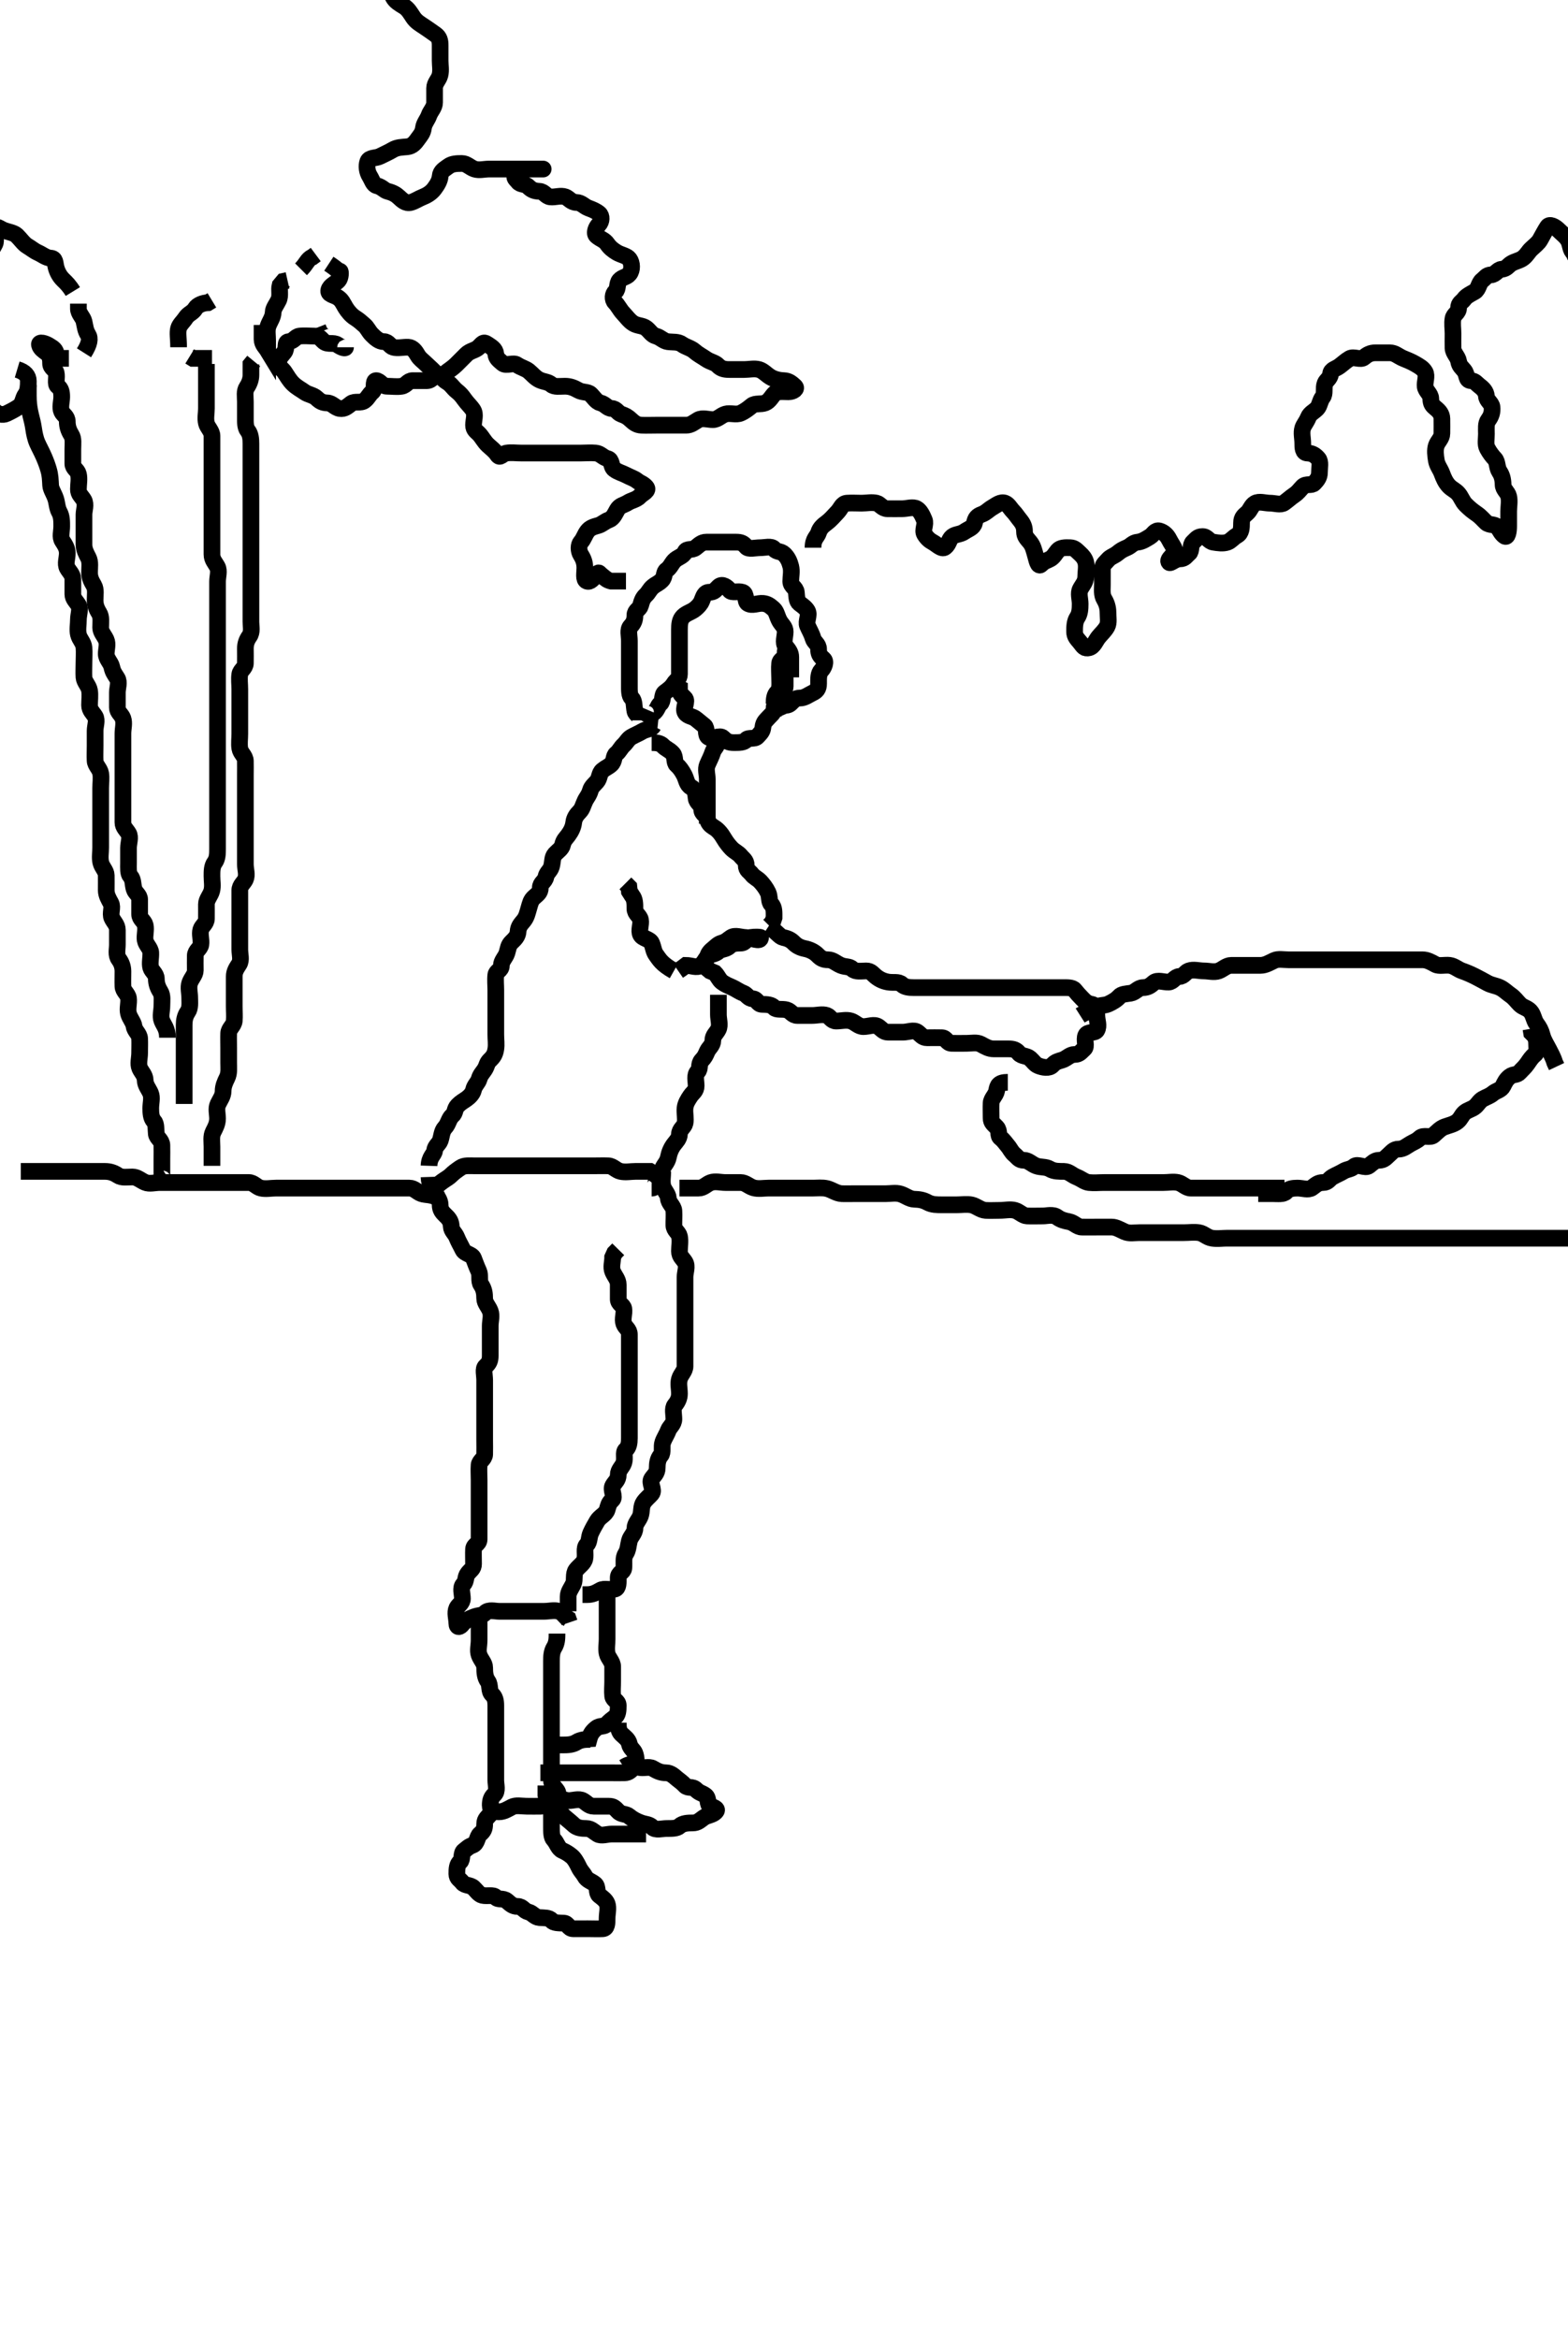 <svg width="281.75" height="420" xmlns="http://www.w3.org/2000/svg" xmlns:svg="http://www.w3.org/2000/svg" xmlns:xlink="http://www.w3.org/1999/xlink">
 <!-- Created with SVG-edit - http://svg-edit.googlecode.com/ -->
 <g display="inline" class="layer">
  <title>Layer 1</title>
  <path t="0,131,159,175,203,235,263,270,286,302,318,348,371,387,391,423,450,459,474,485,501,511,535,550,575,580,595,611,639,670,687,703,723,739,763,775,801,818,827,851,859,905,913,922,930,942,943,962,979,987,1002,1024,1046,1063,1070,1084,1106,1123,1139,1159,1191,1219,1234,1251,1268,1287,1303,1319,1338,1362,1379,1401,1411,1430,1455,1467,1484,1507,1514,1527,1552,1559,1584,1588,1603,1635,1643,1664,1670,1695,1730,1738,1748,1783,1790,1807,1839,1844,1859,1876,1891,1902,1911,1926,1935,1944,1951,1959,1969,1971,1979,1987,1987,1995,2004,2004" d="M194.089,182.357C195.664,181.357 196.686,181.449 197.089,180.932C197.484,180.426 198.384,180.647 199.146,180.3C199.906,179.954 200.646,179.513 201.089,179.004C201.554,178.472 202.322,178.499 203.175,178.357C204.041,178.213 204.441,177.386 205.373,177.357C206.256,177.33 206.67,177.04 207.311,176.479C207.977,175.894 209.101,176.405 210.004,176.357C210.809,176.314 211.088,175.386 211.923,175.357C212.736,175.329 212.973,174.584 213.589,174.357C214.458,174.038 215.442,174.357 216.311,174.357C217.175,174.357 218.149,174.646 218.968,174.357C219.72,174.092 220.373,173.357 221.256,173.357C222.125,173.357 223.032,173.357 223.794,173.357C224.732,173.357 225.61,173.359 226.489,173.357C227.389,173.355 228.15,172.861 228.968,172.479C229.673,172.149 230.664,172.357 231.525,172.357C232.479,172.357 233.373,172.357 234.256,172.357C235.146,172.357 236.089,172.357 236.923,172.357C237.737,172.357 238.664,172.357 239.589,172.357C240.442,172.357 241.373,172.357 242.256,172.357C243.146,172.357 244.037,172.357 244.923,172.357C245.737,172.357 246.664,172.357 247.589,172.357C248.442,172.357 249.373,172.357 250.256,172.357C251.146,172.357 252.089,172.357 252.923,172.357C253.737,172.357 254.664,172.357 255.589,172.357C256.442,172.357 257.164,172.773 257.923,173.19C258.588,173.557 259.617,173.245 260.479,173.357C261.332,173.469 261.951,174.087 262.737,174.357C263.486,174.615 264.277,174.955 265.1,175.368C265.813,175.725 266.524,176.13 267.256,176.524C268.086,176.971 268.761,176.965 269.589,177.378C270.304,177.734 270.738,178.227 271.442,178.71C272.161,179.203 272.495,179.758 273.1,180.357C273.696,180.948 274.383,180.959 274.968,181.578C275.554,182.2 275.583,183.152 276.089,183.836C276.603,184.532 276.904,185.088 277.125,185.957C277.345,186.819 277.878,187.611 278.311,188.457C278.645,189.112 279.089,189.878 279.375,190.841L279.7,191.532" id="svg_1" stroke-width="3" stroke="#000" fill="none"/>
  <path t="3485,3591,3652,3677,3711,3755,3771,3787,3801,3823,3839,3867,3891,3908,3916,3950,3991,4010,4043,4063,4071,4103,4139,4164,4179,4184,4202,4231,4243,4258,4291,4311,4327,4345,4370,4379,4419,4436,4465,4478,4500,4523,4538,4555,4567,4607,4644,4644,4687,4719,4727,4787,4795,4832,4871,4875,4901,4908,4938,4959,4975,5010,5027,5043,5087,5094,5127,5139,5179,5191,5231,5248,5291,5335,5383,5418,5428,5487,5495,5555,5583,5601,5617,5623,5634" d="M226.089,214.357C226.968,214.357 227.805,214.357 228.664,214.357C229.589,214.357 230.646,214.513 231.089,214.004C231.554,213.472 232.256,213.357 233.146,213.357C234.053,213.357 235.071,213.772 235.737,213.3C236.465,212.782 236.805,212.357 237.737,212.357C238.664,212.357 238.854,211.686 239.442,211.357C240.2,210.933 240.747,210.735 241.373,210.357C242.129,209.901 242.673,210.042 243.311,209.479C243.963,208.902 245.257,209.892 245.968,209.357C246.563,208.909 247.004,208.357 247.805,208.357C248.737,208.357 249.089,207.782 249.589,207.357C250.089,206.932 250.442,206.357 251.311,206.357C252.175,206.357 252.757,205.809 253.442,205.414C254.25,204.948 254.536,204.927 255.146,204.357C255.797,203.75 256.96,204.403 257.589,203.857C258.302,203.239 258.805,202.641 259.589,202.357C260.373,202.073 261.253,201.912 261.923,201.357C262.489,200.888 262.622,200.317 263.11,199.857C263.691,199.309 264.487,199.239 265.085,198.71C265.593,198.261 265.854,197.686 266.442,197.357C267.255,196.902 267.643,196.865 268.256,196.357C268.914,195.812 269.698,195.8 270.089,195.004C270.401,194.37 270.637,193.858 271.256,193.357C271.932,192.811 272.543,193.159 273.089,192.524C273.525,192.017 273.956,191.707 274.442,191.004C274.934,190.294 275.229,189.814 275.805,189.357C276.308,188.959 276.089,187.857 276.089,186.932L275.868,186.136L275.211,185.478L275.089,184.746" id="svg_2" stroke-width="3" stroke="#000" fill="none"/>
  <path t="11896,12055,12072,12116,12208,12212,12279,12363,12388,12447,12507,12551,12568,12584,12611,12651,12671,12687,12731,12748,12792,12808,12832,12848,12868,12885,12919,12951,12980,12987,12996,13027,13048,13071,13088,13095,13123,13155,13163,13175,13191,13227,13260,13287,13295,13312,13364,13414,13472,13502,13551,13599,13651,13671,13688,13755,13831,13875,13907,13976,13987,14048,14111,14124,14199,14283,14327,14344,14396,14411,14491,14567,14591,14637,14667,14680,14687,14712,14728,14748" d="M181.089,194.357C179.442,194.357 179.249,194.946 179.089,195.857C178.945,196.678 178.132,197.268 178.089,198.073C178.044,198.931 178.089,199.857 178.089,200.782C178.089,201.641 178.566,201.859 179.089,202.442C179.693,203.116 179.223,203.923 179.805,204.357C180.319,204.74 180.662,205.284 181.089,205.782C181.528,206.295 181.733,206.88 182.311,207.357C182.915,207.856 183.089,208.352 183.968,208.357C184.805,208.362 185.355,209.05 186.175,209.357C187.041,209.682 187.873,209.472 188.653,209.932C189.425,210.387 190.311,210.347 191.175,210.357C192.089,210.368 192.617,211.032 193.442,211.357C194.276,211.685 194.909,212.273 195.664,212.357C196.584,212.459 197.515,212.357 198.373,212.357C199.311,212.357 200.173,212.357 201.068,212.357C201.968,212.357 202.805,212.357 203.664,212.357C204.589,212.357 205.515,212.357 206.373,212.357C207.311,212.357 208.175,212.357 209.068,212.357C209.968,212.357 210.825,212.176 211.664,212.357C212.499,212.538 213.1,213.357 213.968,213.357C214.805,213.357 215.737,213.357 216.589,213.357C217.515,213.357 218.442,213.357 219.311,213.357C220.175,213.357 221.1,213.357 221.968,213.357C222.805,213.357 223.737,213.357 224.589,213.357C225.515,213.357 226.442,213.357 227.311,213.357C228.173,213.357 229.1,213.357 229.968,213.357L230.805,213.357" id="svg_4" stroke-width="3" stroke="#000" fill="none"/>
  <path t="16534,16700,16719,16735,16754,16771,16796,16827,16848,16864,16887,16923,16940,16984,17027,17060,17272,17285,17316,17332,17344,17360,17391,17405,17427,17437,17480,17548,17555,17600,17624,17708,17760,17780,17820,17836,17864,17896,17967" d="M127.089,172.357C127.089,171.479 127.408,170.994 128.089,170.442C128.65,169.989 129.015,169.54 129.664,169.357C130.483,169.126 130.781,168.744 131.373,168.357C132.112,167.874 133.146,168.357 134.032,168.357C134.923,168.357 136.664,169.284 136.664,168.357C136.664,168.282 135.726,168.218 134.805,168.357C134.064,168.469 134.004,169.357 133.094,169.357C132.211,169.357 131.507,169.455 131.053,169.932C130.501,170.512 129.504,170.41 129.068,170.857C128.511,171.43 127.492,171.338 127.089,171.857C126.714,172.341 126.498,172.9 125.923,173.357C125.242,173.898 124.146,173.357 123.256,173.357L122.589,173.857L121.868,174.357" id="svg_5" stroke-width="3" stroke="#000" fill="none"/>
  <path t="19700,19896,19956,20007,20015,20048,20059,20070,20119,20136,20176,20212,20219,20228,20256,20280,20296,20316,20323,20332,20339,20355,20385,20391,20415,20431,20444,20476,20484,20520,20552,20559,20564,20604,20611,20627,20648,20672,20688,20702,20716,20740,20760,20787,20808,20815,20876,20904,20911,20964,21023,21048,21055,21069,21091,21107,21116" d="M117.089,133.357C117.968,133.357 118.672,133.455 119.125,133.932C119.678,134.512 120.382,134.698 120.923,135.357C121.389,135.926 121.089,136.932 121.589,137.357C122.089,137.782 122.546,138.408 122.968,139.236C123.321,139.929 123.404,140.942 124.175,141.357C124.9,141.748 125.007,142.528 125.089,143.357C125.173,144.203 126.089,144.442 126.089,145.336C126.09,146.236 126.944,146.313 127.089,147.004C127.264,147.839 127.603,148.167 128.373,148.641C129.089,149.082 129.646,149.821 130.089,150.578C130.497,151.275 131.005,151.911 131.442,152.362C131.998,152.935 132.668,153.183 133.089,153.71C133.517,154.244 134.089,154.524 134.089,155.393C134.089,156.3 134.692,156.467 135.089,157.004C135.49,157.547 136.126,157.757 136.664,158.346C137.112,158.837 137.619,159.467 138.004,160.272C138.351,160.999 138.142,161.943 138.589,162.378C139.162,162.935 139.089,163.932 139.089,164.782L138.805,165.641L138.211,166.236" id="svg_6" stroke-width="3" stroke="#000" fill="none"/>
  <path t="22212,22407,22413,22425,22455,22469,22476,22500,22507,22523,22559,22567,22596,22603,22627,22637,22664,22704,22716,22732,22739,22772,22785,22824,22853,22869,22885,22903,22927,22928,22960,22972,23011,23019,23048,23088,23108,23140,23156,23185,23216,23227,23260,23288,23327,23347,23396,23410,23439,23463,23485,23531,23576,23635,23659,23679,23695,23719,23739,23771,23815,23859,23928,23954,23980,23995,24035,24072,24104,24131,24164,24192,24200,24216,24268,24356,24372,24431,24516,24531,24547,24620,24644,24680,24687,24840,24884,24968,24995,25003,25021,25079,25103,25156,25208,25224,25239,25292,25368,25440,25488,25515,25584,25592,25627,25653,25704,25721,25772,25816,25840,25900,25944,25984,25991,26004,26044,26080,26120,26131,26164,26180,26191,26207,26240,26260,26300,26344,26380,26417,26419,26437,26488,26516,26555,26572,26624,26636,26655,26696,26712,26728,26760,26788,26831,26839,26855,26900,26948,26976,27000,27019,27076,27140,27180,27196,27224,27276,27316,27324,27360,27386,27427,27443,27524,27616,27640,27653,27670,27720,27744,27812,27897,27900,27932,27976,27983,28035,28068,28087,28088,28112,28127,28204" d="M138.089,166.357C139.664,167.393 140.044,168.212 140.737,168.357C141.644,168.547 142.143,168.822 142.664,169.346C143.142,169.827 143.754,170.179 144.664,170.357C145.414,170.504 146.3,170.884 146.923,171.524C147.501,172.118 147.968,172.357 148.805,172.357C149.664,172.357 150.246,173.007 151.1,173.357C151.938,173.7 152.614,173.502 153.146,174.004C153.767,174.589 154.737,174.357 155.664,174.357C156.515,174.357 156.82,174.917 157.373,175.357C158.076,175.916 158.768,176.213 159.589,176.357C160.501,176.517 161.476,176.226 162.053,176.782C162.553,177.264 163.311,177.357 164.256,177.357C165.125,177.357 166.004,177.357 166.923,177.357C167.737,177.357 168.664,177.357 169.515,177.357C170.442,177.357 171.311,177.357 172.256,177.357C173.125,177.357 174.004,177.357 174.923,177.357C175.737,177.357 176.664,177.357 177.515,177.357C178.442,177.357 179.311,177.357 180.256,177.357C181.125,177.357 182.004,177.357 182.923,177.357C183.737,177.357 184.664,177.357 185.515,177.357C186.442,177.357 187.311,177.357 188.256,177.357C189.125,177.357 190.004,177.357 190.923,177.357C191.737,177.357 192.717,177.31 193.089,177.782C193.507,178.312 193.883,178.724 194.442,179.3C194.951,179.825 195.322,180.215 196.175,180.357C197.039,180.501 197.089,181.524 197.089,182.378C197.089,183.272 197.544,184.192 197.089,185.004C196.76,185.593 195.409,185.197 195.1,185.932C194.741,186.785 195.349,187.906 194.805,188.357C194.24,188.827 194.004,189.356 193.1,189.357C192.211,189.358 191.706,190.095 190.868,190.357C190.043,190.615 189.712,190.641 189.089,191.3C188.516,191.907 187.371,191.712 186.515,191.357C185.959,191.127 185.624,190.536 185.088,190.073C184.482,189.549 183.556,189.722 183.089,189.136C182.603,188.525 182.11,188.357 181.211,188.357C180.373,188.357 179.515,188.357 178.589,188.357C177.664,188.357 177.018,187.934 176.256,187.524C175.524,187.13 174.589,187.357 173.664,187.357C172.737,187.357 171.868,187.374 171.004,187.357C170.099,187.339 170.086,186.386 169.256,186.357C168.374,186.327 167.515,186.357 166.589,186.357C165.737,186.357 165.471,185.802 164.868,185.357C164.199,184.864 163.125,185.357 162.256,185.357C161.373,185.357 160.515,185.357 159.589,185.357C158.737,185.357 158.397,184.744 157.805,184.357C157.066,183.874 156.053,184.357 155.146,184.357C154.256,184.357 153.713,183.621 152.923,183.357C152.082,183.077 151.125,183.357 150.256,183.357C149.373,183.357 149.205,182.584 148.589,182.357C147.789,182.063 146.805,182.357 145.923,182.357C145.032,182.357 144.125,182.357 143.256,182.357C142.373,182.357 142.144,181.58 141.373,181.358C140.548,181.122 139.516,181.43 139.089,180.932C138.651,180.42 137.868,180.369 136.923,180.357C136.089,180.347 136.091,179.4 135.256,179.357C134.443,179.316 134.205,178.585 133.589,178.357C132.79,178.061 132.275,177.632 131.664,177.357C130.881,177.006 130.288,176.779 129.737,176.357C129.193,175.942 129.004,175.272 128.442,174.71L127.589,174.357L127.089,173.932L126.805,173.357" id="svg_7" stroke-width="3" stroke="#000" fill="none"/>
  <path t="32298,32527,32537,32570,32576,32595,32621,32628,32656,32663,32680,32717,32740,32747,32764,32775,32791,32807,32832,32854,32871,32876" d="M121.089,174.357C118.805,173.073 118.463,172.234 117.923,171.524C117.432,170.879 117.439,170.202 117.088,169.356C116.777,168.607 115.467,168.572 115.11,167.857C114.729,167.094 115.249,166.059 115.089,165.19C114.945,164.404 114.089,164.136 114.089,163.19C114.089,162.336 114.089,161.442 113.589,160.857L113.089,160.073L113.004,159.272L112.373,158.641" id="svg_8" stroke-width="3" stroke="#000" fill="none"/>
  <path t="34457,34697,34706,34721,34731,34748,34755,34780,34791,34832,34855,34870,34901,34907,34927,34954,34976,34984,35004,35020,35037,35056,35063,35096,35116,35140,35156,35176,35192,35208,35236,35244,35271,35292,35312,35328,35355,35363,35371,35413,35424,35472,35500,35532,35540,35548,35576,35608" d="M78.089,213.357C79.515,211.932 80.381,211.692 81.004,211.073C81.543,210.538 82.026,210.202 82.737,209.71C83.439,209.224 84.373,209.357 85.311,209.357C86.175,209.357 87.079,209.357 87.968,209.357C88.805,209.357 89.664,209.357 90.589,209.357C91.525,209.357 92.385,209.357 93.311,209.357C94.175,209.357 95.079,209.357 95.968,209.357C96.805,209.357 97.664,209.357 98.589,209.357C99.515,209.357 100.373,209.357 101.311,209.357C102.175,209.357 103.079,209.357 103.968,209.357C104.805,209.357 105.664,209.357 106.589,209.357C107.515,209.357 108.374,209.325 109.311,209.357C110.148,209.386 110.68,210.177 111.515,210.357C112.421,210.553 113.311,210.357 114.175,210.357C115.1,210.357 115.891,210.357 116.804,210.357L117.515,210.782L118.256,211.357" id="svg_9" stroke-width="3" stroke="#000" fill="none"/>
  <path t="36309,36380,36387,36434,36446,36450,36480,36500,36508,36531,36548,36555,36585,36601,36616,36644,36670,36676,36696,36722,36745,36755,36796,36796,36824,36840,36856,36872,36900,36917,36932,36954,36959,36976,37008,37013,37060,37088,37096,37112,37140,37156,37164,37187,37201,37217,37232,37249,37255,37260" d="M117.089,213.357C117.968,213.357 117.617,212.478 118.146,211.71C118.63,211.008 118.738,210.566 119.089,209.782C119.363,209.171 119.921,208.693 120.089,207.857C120.271,206.953 120.57,206.222 121.089,205.524C121.498,204.974 122.072,204.478 122.089,203.641C122.107,202.782 122.944,202.403 123.089,201.71C123.264,200.875 122.996,199.927 123.089,199.004C123.173,198.178 123.584,197.533 124.089,196.782C124.456,196.238 125.089,195.932 125.089,195.004C125.089,194.136 124.756,193.065 125.373,192.442C125.908,191.903 125.463,191.085 126.089,190.414C126.659,189.804 126.738,189.566 127.089,188.782C127.363,188.171 128.087,187.71 128.089,186.857C128.092,185.932 128.712,185.572 129.068,184.857C129.449,184.094 129.089,183.073 129.089,182.19C129.089,181.3 129.089,180.382 129.089,179.556L129.089,178.642" id="svg_10" stroke-width="3" stroke="#000" fill="none"/>
  <path t="38273,38392,38403,38413,38444,38460,38472,38496,38505,38512,38524,38556,38571,38579,38591,38617,38623,38654,38680,38701,38707,38744,38760,38772,38796,38836,38848,38880,38908,38948,38964,38975,39016,39032,39069,39084,39180,39301,39411,39444,39537,39624,39640,39692,39708,39760,39804,39872,39916,39956,39963,39980,40007,40040,40060,40084,40108,40121,40145,40160,40171,40188,40228,40232,40264,40288,40296,40324,40340,40356,40368,40384,40401,40424,40437,40456,40471,40495,40506,40522,40549,40555,40572,40581,40613,40623,40639,40659,40685,40692,40716,40738,40744,40784,40791,40822,40864,40872,40889,40928,40939,40965,41023,41032,41068,41084,41161,41176,41230,41244,41308,41332,41356,41437,41443,41476,41536,41555,41596,41604,41623,41624,41632,41648,41656" d="M77.089,209.357C77.146,207.71 78.005,207.371 78.089,206.641C78.187,205.788 78.861,205.473 79.089,204.857C79.387,204.053 79.351,203.138 79.968,202.479C80.568,201.837 80.654,200.879 81.256,200.357C81.884,199.813 81.621,199.17 82.256,198.524C82.837,197.932 83.212,197.776 83.805,197.357C84.342,196.977 84.936,196.401 85.089,195.71C85.274,194.877 85.906,194.435 86.089,193.782C86.319,192.963 86.751,192.618 87.089,192.073C87.584,191.277 87.403,190.978 88.053,190.346C88.677,189.741 88.945,189.306 89.089,188.414C89.231,187.535 89.089,186.71 89.089,185.782C89.089,184.932 89.089,184.004 89.089,183.073C89.089,182.19 89.089,181.321 89.089,180.414C89.089,179.524 89.089,178.71 89.089,177.782C89.089,176.932 88.983,175.998 89.089,175.073C89.173,174.343 90.087,174.3 90.089,173.393C90.091,172.524 90.827,171.974 91.089,171.136C91.347,170.311 91.316,169.783 91.923,169.19C92.534,168.594 93.028,168.142 93.089,167.304C93.155,166.396 93.543,166.004 94.079,165.357C94.639,164.68 94.777,163.917 95.032,163.062C95.298,162.173 95.362,161.694 95.968,161.136C96.579,160.573 97.089,160.3 97.089,159.414C97.089,158.524 97.909,158.354 98.089,157.479C98.258,156.658 98.867,156.411 99.088,155.641C99.345,154.746 99.194,153.948 99.737,153.362C100.21,152.85 100.944,152.403 101.089,151.71C101.264,150.875 101.689,150.547 102.089,150.004C102.621,149.283 102.995,148.535 103.089,147.71C103.186,146.862 103.635,146.279 104.125,145.782C104.647,145.255 104.72,144.697 105.11,143.857C105.421,143.187 105.838,142.822 106.089,141.932C106.273,141.283 106.772,140.911 107.256,140.357C107.783,139.755 107.643,138.866 108.256,138.357C108.898,137.825 109.263,137.769 109.805,137.272C110.471,136.661 110.199,135.754 110.737,135.357C111.279,134.957 111.49,134.32 112.079,133.782C112.569,133.334 112.854,132.686 113.442,132.357C114.2,131.933 114.748,131.735 115.375,131.357C116.157,130.885 117.032,131.004 117.373,130.357L118.173,130.442" id="svg_11" stroke-width="3" stroke="#000" fill="none"/>
  <path t="42758,42972,42980,42995,43012,43048,43056,43100,43160,43185,43220,43260,43272,43312,43327,43388,43416,43461,43484,43520,43553,43568,43597,43605,43613,43644,43673,43688,43731,43765,43772,43801,43836,43860,43884,43901,43928,43936,43957,43980,44005,44020,44064,44079,44132,44168,44185,44192,44208,44239,44255,44297,44348,44364,44404,44432,44472,44484,44524,44538,44564,44576,44628,44656,44696,44748,44765,44784,44808,44824,44900,44907,44952,44997,45028,45089,45105,45164,45169,45216,45238,45260,45284,45295,45322,45353,45372,45412,45420,45492,45561,45568,45600,45672,45740,45756,45788,45833,45885,45928,45937,46028,46088,46124,46140,46224,46232,46300,46345,46432,46448,46549,46756,46773,46796,46968,46985" d="M115.089,129.357C115.089,128.479 114.234,128.402 114.089,127.71C113.899,126.802 114.03,125.898 113.515,125.368C113.052,124.891 113.089,123.932 113.089,123.073C113.089,122.136 113.089,121.272 113.089,120.362C113.089,119.479 113.089,118.641 113.089,117.782C113.089,116.857 113.089,115.932 113.089,115.073C113.089,114.136 112.753,113.084 113.311,112.479C113.873,111.868 114.089,111.357 114.089,110.442C114.089,109.641 114.906,109.431 115.089,108.782C115.341,107.892 115.487,107.405 116.068,106.857C116.556,106.398 116.733,105.834 117.311,105.357C117.915,104.858 118.324,104.797 118.923,104.19C119.52,103.586 119.211,102.766 119.805,102.357C120.408,101.943 120.68,101.211 121.146,100.71C121.755,100.055 122.741,99.941 123.089,99.136C123.406,98.405 124.306,98.908 125.004,98.357C125.582,97.901 126.053,97.357 126.923,97.357C127.737,97.357 128.664,97.357 129.589,97.357C130.442,97.357 131.373,97.357 132.256,97.357C133.146,97.357 133.564,97.542 134.089,98.19C134.51,98.71 135.664,98.357 136.589,98.357C137.442,98.357 138.612,98.001 139.089,98.578C139.588,99.183 140.317,98.929 140.923,99.524C141.547,100.136 141.87,100.851 142.089,101.71C142.32,102.612 142.089,103.524 142.089,104.414C142.089,105.3 143.006,105.511 143.089,106.346C143.178,107.231 143.159,107.963 143.664,108.357C144.182,108.761 144.76,109.121 145.089,109.71C145.513,110.468 144.772,111.59 145.1,112.368C145.41,113.103 145.834,113.746 146.091,114.641C146.312,115.411 147.089,115.641 147.089,116.578C147.089,117.414 147.303,117.782 147.968,118.357C148.517,118.832 148.049,119.89 147.589,120.378C147.041,120.959 147.089,121.857 147.089,122.782C147.089,123.71 146.731,124.095 146.004,124.442C145.287,124.785 144.589,125.357 143.737,125.357C142.805,125.357 142.587,125.834 142.004,126.357C141.32,126.971 140.211,126.357 140.089,127.073L139.442,127.357L139.089,127.932" id="svg_12" stroke-width="3" stroke="#000" fill="none"/>
  <path t="47617,47772,47805,47833,47840,47857,47901,47949,48011,48053,48077,48128,48140,48256,48760,48797,48840,48864,48909,48977,49028,49045,49060,49097,49112,49189,49196,49293,49345,49385,49452,49565,49589,49692,49708,49745,49760,49776,49908,49940,50068,50172,50212,50301,50401,50416,50529,50544,50649,50693,50837,50854,51033,51052,51177,51181,51237,51240,51265,51301,51308,51324,51340,51365,51376" d="M139.089,126.357C139.089,125.479 139.187,124.775 139.664,124.321C140.244,123.769 140.089,122.71 140.089,121.782C140.089,120.932 139.998,120 140.089,119.136C140.173,118.344 141.089,118.336 141.089,117.442C141.089,116.641 141.089,117.004 141.089,117.932C141.089,118.782 141.089,119.71 141.089,120.578C141.089,121.524 141.089,122.378 141.089,123.272C141.089,124.073 140.405,124.336 140.089,124.932C139.689,125.686 139.095,126.346 139.089,127.236C139.084,128.073 138.515,128.357 138.089,128.857C137.664,129.357 137.188,129.646 137.089,130.578C137.005,131.37 136.683,131.603 136.089,132.272C135.611,132.811 134.464,132.374 134.089,132.857C133.687,133.376 132.737,133.357 131.868,133.357C130.923,133.357 130.513,133.106 129.923,132.524C129.293,131.902 127.96,132.903 127.256,132.357C126.728,131.948 127.089,130.782 126.589,130.357C126.089,129.932 125.659,129.623 125.089,129.136C124.479,128.614 123.592,128.672 123.146,128.004C122.628,127.229 123.635,125.934 123.032,125.362C122.374,124.737 122.089,124.479 122.089,123.641L121.442,123.357" id="svg_13" stroke-width="3" stroke="#000" fill="none"/>
  <path t="52185,52760,52853,52860,52896,52981,52988,53073,53177,53200,53237,53273,53305,53323,53332,53349,53365,53381,53389" d="M129.089,132.357C129.089,134.004 128.316,134.296 128.094,135.004C127.816,135.889 127.449,136.517 127.1,137.346C126.755,138.166 127.089,139.073 127.089,139.932C127.089,140.857 127.089,141.782 127.089,142.641C127.089,143.578 127.089,144.442 127.089,145.332L127.089,146.236L127.089,147.062L127.089,147.921" id="svg_14" stroke-width="3" stroke="#000" fill="none"/>
  <path t="55262,55381,55413,55449,55456,55473,55492,55508,55545,55561,55605,55612,55639,55696,55722,55781,55849,55860,55876,55921,55969,56004,56037,56089,56141,56209,56233,56238,56336,56344,56397,56424,56473,56525,56609,56613,56713,56765,56809,56877,56893,56953,56977,57005,57045,57113,57120,57156,57181,57293,57321,57341,57416,57517,57532,57565,57677,57717,57721,57753,57775,57793,57817,57824,57841,57857,57875,57892,57901,57917,57941" d="M116.089,127.357C115.664,128.357 116.67,128.521 117.373,128.073C118.126,127.594 118.159,126.751 118.664,126.357C119.182,125.953 118.899,124.757 119.442,124.357C120.164,123.825 120.696,123.433 121.089,122.782C121.429,122.221 122.089,121.932 122.089,121.073C122.089,120.136 122.089,119.3 122.089,118.378C122.089,117.479 122.089,116.641 122.089,115.782C122.089,114.857 122.089,113.932 122.089,113.073C122.089,112.136 122.146,111.3 122.737,110.71C123.373,110.073 124.235,109.926 124.923,109.357C125.438,108.931 125.858,108.487 126.089,107.932C126.446,107.076 126.589,106.368 127.442,106.357C128.373,106.346 128.536,105.927 129.146,105.357C129.809,104.738 130.692,105.467 131.089,106.004C131.49,106.547 132.637,106.08 133.442,106.362C134.196,106.626 133.829,108.019 134.373,108.357C135.169,108.852 136.179,108.267 137.088,108.357C137.935,108.441 138.336,108.764 139.004,109.357C139.543,109.836 139.63,110.706 140.089,111.524C140.481,112.222 141.089,112.578 141.089,113.442C141.089,114.336 140.652,115.414 141.175,116.073C141.72,116.76 142.089,117.19 142.089,118.004C142.089,118.878 142.089,119.836 142.089,120.71L142.089,121.641" id="svg_15" stroke-width="3" stroke="#000" fill="none"/>
  <path t="59965,60060,60076,60103,60123,60128,60144,60158,60165,60180,60196,60208,60212,60225,60242,60259,60285,60300,60333,60340,60385,60392,60421,60443,60446,60480,60509,60529,60540,60548,60575,60588,60608,60616,60641,60658,60682,60709,60725,60753,60785,60821,60828,60857,60875,60888,60897,60916,60932,60965,60985,61033,61040,61054,61077,61092,61128,61169,61221,61265,61292,61300,61308,61317,61333,61348,61360,61379,61420,61445,61484,61496,61513,61529,61560,61572,61596,61614,61641,61661,61665,61678,61694,61710,61732,61733,61745,61777,61838,61865,61893,61913,61929,61948,61958,61989,62016,62032,62069,62084,62137,62222,62273,62453,62468,62484,62496,62512,62545,62561,62592,62596,62612,62625,62648,62681,62708,62724,62761,62785,62801,62812,62829,62853,62881,62913,62929,62940,62949,62989,63008" d="M77.089,211.357C77.146,213.004 77.844,213.383 78.089,214.004C78.415,214.829 79.089,215.441 79.089,216.357C79.09,217.236 79.435,217.68 80.094,218.3C80.719,218.888 81.041,219.358 81.089,220.272C81.132,221.077 81.771,221.419 82.089,222.236C82.379,222.979 82.803,223.658 83.175,224.442C83.515,225.161 84.813,225.242 85.079,225.932C85.411,226.795 85.644,227.453 86.032,228.3C86.355,229.005 85.995,230.06 86.442,230.71C86.981,231.492 87.089,232.3 87.089,233.19C87.089,234.004 87.781,234.624 88.088,235.441C88.41,236.299 88.089,237.236 88.089,238.073C88.089,238.932 88.089,239.857 88.089,240.782C88.089,241.641 88.089,242.578 88.089,243.441C88.089,244.357 87.882,244.795 87.256,245.357C86.759,245.804 87.089,246.932 87.089,247.857C87.089,248.71 87.089,249.641 87.089,250.524C87.089,251.41 87.089,252.321 87.089,253.19C87.089,254.004 87.089,254.932 87.089,255.857C87.089,256.71 87.089,257.641 87.089,258.524C87.089,259.457 87.118,260.358 87.089,261.19C87.061,262.006 86.15,262.349 86.089,263.073C86.017,263.929 86.089,264.857 86.089,265.782C86.089,266.641 86.089,267.578 86.089,268.442C86.089,269.353 86.089,270.236 86.089,271.073C86.089,271.932 86.089,272.857 86.089,273.782C86.089,274.642 86.1,275.556 86.089,276.441C86.079,277.336 85.132,277.355 85.089,278.19C85.048,279.003 85.089,279.932 85.089,280.857C85.089,281.71 84.546,281.948 84.089,282.524C83.536,283.221 83.847,283.895 83.256,284.524C82.681,285.136 83.089,286.236 83.089,287.073C83.089,287.932 82.365,288.187 82.089,288.782C81.7,289.624 82.077,290.579 82.089,291.524C82.1,292.357 82.66,292.22 83.089,291.641C83.51,291.073 84.355,290.664 85.175,290.357C86.027,290.038 86.658,290.178 87.175,289.641C87.804,288.988 88.923,289.357 89.737,289.357C90.664,289.357 91.589,289.357 92.442,289.357C93.373,289.357 94.256,289.357 95.146,289.357C96.037,289.357 96.923,289.357 97.737,289.357C98.664,289.357 99.637,289.079 100.442,289.362C101.196,289.626 101.515,290.357 102.089,290.71L102.311,291.357" id="svg_16" stroke-width="3" stroke="#000" fill="none"/>
  <path t="63794,63861,63885,63890,63908,63924,63929,63940,63945,63965,63974,63980,63996,64007,64016,64027,64040,64058,64064,64075,64085,64109,64116,64133,64144,64169,64185,64201,64212,64228,64244,64254,64274,64297,64329,64333,64341,64374,64424,64441,64458,64469,64485,64508,64523,64537,64553,64589,64622,64649,64665,64691,64765,64777,64817,64833,64877,64913,64965,64981,64996,65023,65033,65048,65065,65091,65094,65117,65149,65160,65185,65201,65229,65245,65270,65276,65296,65328,65337,65364,65380,65412,65432,65459" d="M102.089,289.357C102.089,288.479 102.089,287.653 102.089,286.714C102.089,285.857 102.644,285.26 103.032,284.41C103.348,283.719 102.982,282.645 103.515,281.932C104.046,281.221 104.909,280.766 105.089,279.921C105.269,279.081 104.883,277.991 105.442,277.414C105.951,276.889 105.803,276.064 106.146,275.304C106.492,274.541 106.894,273.849 107.311,273.136C107.779,272.333 108.827,271.973 109.089,271.136C109.347,270.311 109.348,269.963 110.004,269.356C110.618,268.788 109.659,267.585 110.125,266.782C110.528,266.089 111.084,265.782 111.089,264.857C111.095,263.932 111.821,263.481 112.085,262.71C112.384,261.832 111.934,260.8 112.442,260.357C112.975,259.893 113.089,259.136 113.089,258.272C113.089,257.356 113.089,256.479 113.089,255.641C113.089,254.71 113.089,253.857 113.089,252.932C113.089,252.073 113.089,251.136 113.089,250.272C113.089,249.356 113.089,248.479 113.089,247.641C113.089,246.71 113.089,245.857 113.089,244.932C113.089,244.073 113.089,243.136 113.089,242.272C113.089,241.356 113.089,240.479 113.089,239.641C113.089,238.71 112.358,238.464 112.094,237.71C111.787,236.835 112.241,235.919 112.089,235.004C111.977,234.33 111.089,234.19 111.089,233.3C111.089,232.393 111.089,231.524 111.089,230.71C111.089,229.782 110.449,229.198 110.1,228.368C109.755,227.548 110.089,226.641 110.089,225.782L110.442,225.004L111.089,224.346" id="svg_17" stroke-width="3" stroke="#000" fill="none"/>
  <path t="66231,66313,66328,66365,66391,66413,66415,66418,66433,66442,66457,66465,66475,66485,66492,66509,66532,66544,66577,66609,66614,66628,66645,66660,66681,66697,66724,66729,66757,66789,66817,66833,66857,66900,66916,66945,66953,66985,67020,67045,67057,67073,67108,67116,67149,67165,67193,67225,67240,67261,67268,67285,67293,67312,67337,67354,67360,67375,67396,67418,67420,67433,67465,67481,67493,67518,67542,67570,67576,67601,67637,67660,67677,67688,67708,67749,67775,67792,67819,67842,67885,67917,67933,67944,67993,68037,68073,68080,68096,68133,68189,68389,68489,68508,68549,68685,68696,68901,68925,68941,68949,68954,68977,69009" d="M119.089,210.357C119.089,211.236 118.908,212.093 119.089,212.932C119.27,213.767 120.053,214.379 120.089,215.158C120.132,216.075 121.028,216.572 121.089,217.41C121.156,218.329 121.07,219.159 121.089,220.072C121.107,220.932 121.944,221.311 122.089,222.004C122.279,222.912 122.089,223.782 122.089,224.71C122.09,225.641 122.711,226.015 123.089,226.641C123.574,227.444 123.089,228.442 123.089,229.358C123.089,230.236 123.089,231.062 123.089,232C123.089,232.857 123.089,233.782 123.089,234.641C123.089,235.578 123.089,236.442 123.089,237.358C123.089,238.236 123.089,239.062 123.089,240C123.089,240.857 123.089,241.782 123.089,242.641C123.089,243.578 123.089,244.442 123.089,245.358C123.089,246.236 122.35,246.748 122.089,247.641C121.842,248.488 122.089,249.393 122.089,250.272C122.089,251.062 121.796,251.695 121.256,252.357C120.791,252.927 121.094,254.004 121.089,254.857C121.084,255.783 120.317,256.233 120.089,256.857C119.797,257.658 119.357,258.233 119.094,259.004C118.818,259.811 119.186,260.854 118.737,261.362C118.207,261.96 118.089,262.782 118.089,263.641C118.089,264.578 117.477,264.99 117.089,265.578C116.614,266.3 117.649,267.573 117.089,268.236C116.621,268.79 116.179,269.06 115.664,269.782C115.168,270.478 115.364,271.366 115.089,272.19C114.826,272.981 114.089,273.578 114.089,274.442C114.089,275.356 113.309,275.851 113.089,276.71C112.874,277.551 112.883,278.344 112.442,279.004C111.93,279.772 112.196,280.716 112.089,281.641C112.005,282.371 111.089,282.414 111.089,283.321C111.089,284.19 111.163,285.174 110.515,285.357C109.624,285.609 108.582,285.162 107.868,285.578C107.065,286.047 106.442,286.357 105.515,286.357L104.664,286.357" id="svg_18" stroke-width="3" stroke="#000" fill="none"/>
  <path t="70078,70233,70249,70260,70277,70285,70302,70309,70317,70341,70361,70377,70386,70412,70421,70453,70461,70465,70489,70514,70549,70564,70593,70626,70653,70669,70677,70737,70769,70793,70813,70866,70873,70897,71024,71061,71076,71121,71136,71152,71164,71180,71221,71249,71281,71299,71300,71332,71410,71497,71601,71649,71657,71669,71684,71700,71726,71736,71754,71777,71805,71829,71845,71865,71881,71913,71949,71965,72001,72040,72085,72109,72137,72153,72181,72197,72212,72229,72258,72298,72350,72365,72376,72417,72444,72461,72468,72486,72491,72513,72529,72544,72564" d="M100.089,293.357C100.089,294.236 100.06,295.078 99.589,295.836C99.117,296.596 99.089,297.441 99.089,298.357C99.089,299.158 99.089,300.072 99.089,300.932C99.089,301.857 99.089,302.793 99.089,303.653C99.089,304.578 99.089,305.442 99.089,306.357C99.089,307.158 99.089,308.072 99.089,308.932C99.089,309.857 99.089,310.782 99.089,311.641C99.089,312.578 99.089,313.442 99.089,314.357C99.089,315.236 99.089,316.073 99.089,316.932C99.089,317.857 99.089,318.782 99.089,319.641C99.089,320.578 99.702,320.99 100.089,321.578C100.609,322.368 100.067,323.31 99.175,323.357C98.37,323.4 98.086,324.329 97.211,324.357C96.374,324.384 95.515,324.357 94.589,324.357C93.664,324.357 92.717,324.104 91.923,324.524C91.236,324.887 90.515,325.357 89.664,325.357C88.737,325.357 88.089,325.136 88.089,324.19C88.089,323.332 88.263,322.769 88.805,322.272C89.471,321.661 89.089,320.524 89.089,319.71C89.089,318.782 89.089,317.857 89.089,317.004C89.089,316.073 89.089,315.19 89.089,314.3C89.089,313.414 89.089,312.524 89.089,311.71C89.089,310.782 89.089,309.857 89.089,309.004C89.089,308.073 89.089,307.19 89.089,306.3C89.089,305.414 88.944,304.766 88.442,304.3C87.787,303.691 88.15,302.601 87.664,301.932C87.15,301.224 87.089,300.346 87.089,299.442C87.089,298.641 86.393,298.078 86.089,297.19C85.808,296.368 86.089,295.556 86.089,294.524C86.089,293.71 86.089,292.782 86.089,291.932L86.089,291.004L86.089,290.073" id="svg_19" stroke-width="3" stroke="#000" fill="none"/>
  <path t="73950,74185,74229,74273,74289,74349,74401,74493,74509,74582,74589,74741,74829,74854,74869,74885,74973,75032,75081,75125,75177,75269,75313,75329,75344,75381,75401,75419,75445,75449,75477,75525,75545,75561,75585,75613,75645,75661,75665,75684,75727,75749,75765,75785,75801,75817,75862,75905,75921,75954,75981,76020,76050,76065,76080,76117,76149,76229,76345,76397,76425,76605,76661,76675,76725,76765,76849,76894,76901,76938,76961,76977,76991,77021,77029,77073,77091,77118,77143,77148,77202,77233,77261,77277,77337,77345,77374,77381,77421,77457,77509,77535,77577,77593,77653,77689,77707,77722,77738,77765" d="M89.089,325.357C89.089,325.004 88.462,325.31 88.089,325.782C87.672,326.312 87.089,326.641 87.089,327.524C87.089,328.414 86.898,328.824 86.256,329.357C85.69,329.827 85.806,331.042 84.923,331.357C84.137,331.637 83.953,331.928 83.373,332.357C82.805,332.778 83.163,333.93 82.664,334.357C82.152,334.796 82.077,335.579 82.089,336.524C82.1,337.357 82.66,337.494 83.089,338.073C83.51,338.641 84.498,338.462 85.085,339.004C85.597,339.478 86.039,340.211 86.664,340.357C87.565,340.567 88.668,340.183 89.089,340.71C89.517,341.244 90.385,340.785 91.089,341.368C91.736,341.903 92.115,342.357 93.032,342.357C93.923,342.357 94.1,343.145 94.968,343.357C95.717,343.54 96.083,344.296 96.923,344.357C97.734,344.416 98.687,344.338 99.089,344.857C99.464,345.341 100.374,345.323 101.311,345.357C102.091,345.386 102.099,346.339 102.968,346.357C103.805,346.375 104.737,346.357 105.589,346.357C106.515,346.357 107.443,346.405 108.311,346.357C109.093,346.314 109.089,345.353 109.089,344.479C109.089,343.641 109.379,342.659 109.089,341.857C108.863,341.232 108.144,340.731 107.664,340.357C107.132,339.943 107.489,338.826 106.923,338.357C106.253,337.802 105.49,337.686 105.089,336.932C104.773,336.336 104.375,336.057 104.004,335.272C103.664,334.553 103.21,333.744 102.737,333.357C102.189,332.91 101.795,332.647 101.032,332.3C100.272,331.954 100.075,330.935 99.515,330.368C99.087,329.934 99.089,329.004 99.089,328.073C99.089,327.19 99.089,326.321 99.089,325.414C99.089,324.524 99.032,323.71 98.256,323.19L98.089,322.357L98.089,321.479L98.089,320.641" id="svg_20" stroke-width="3" stroke="#000" fill="none"/>
  <path t="78987,79106,79113,79129,79142,79159,79175,79192,79202,79218,79226,79233,79250,79260,79277,79293,79310,79322,79337,79370,79377,79415,79465,79482,79497,79566,79576,79609,79637,79678,79701,79713,79722,79738,79753,79761,79776,79797,79813" d="M109.089,286.357C109.089,287.236 109.089,288.073 109.089,288.932C109.089,289.857 109.089,290.782 109.089,291.641C109.089,292.578 109.089,293.442 109.089,294.332C109.089,295.158 108.908,296.091 109.089,296.932C109.27,297.767 110.089,298.393 110.089,299.273C110.089,300.19 110.089,301.004 110.089,301.932C110.089,302.793 109.992,303.658 110.089,304.578C110.173,305.37 111.089,305.393 111.089,306.272C111.089,307.19 111.044,307.94 110.515,308.357C110.042,308.73 109.544,309.067 109.089,309.578C108.561,310.174 107.839,309.801 107.125,310.368C106.461,310.894 106.094,311.414 105.868,312.236L105.089,312.272L104.868,311.478" id="svg_21" stroke-width="3" stroke="#000" fill="none"/>
  <path t="80642,80909,80965,80993,81001,81054,81069,81129,81198,81233,81309,81453,81482,81522,81534,81549,81565,81601,81658,81717,81737,81778,81791,81806,81829,81837,81849,81876,81891,81897,81918,81942,81960" d="M111.089,309.357C111.089,310.236 111.187,310.94 111.664,311.393C112.244,311.946 112.909,312.357 113.089,313.19C113.262,313.986 113.863,314.241 114.089,314.857C114.384,315.657 114.482,316.881 113.923,317.357C113.287,317.899 113.086,318.329 112.211,318.357C111.374,318.384 110.515,318.357 109.589,318.357C108.664,318.357 107.805,318.357 106.868,318.357C106.004,318.357 105.1,318.357 104.211,318.357C103.373,318.357 102.515,318.357 101.589,318.357C100.653,318.357 99.794,318.357 98.868,318.357L98.004,318.357L97.1,318.357" id="svg_22" stroke-width="3" stroke="#000" fill="none"/>
  <path t="82422,82565,82581,82592,82606,82612,82633,82649,82661" d="M106.089,312.357C105.211,312.357 104.368,312.386 103.61,312.857C102.85,313.33 102.005,313.357 101.079,313.357L100.211,313.357L99.373,313.357" id="svg_23" stroke-width="3" stroke="#000" fill="none"/>
  <path t="83614,83650,83681,83685,83718,83734,83762,83769,83786,83809,83822,83829,83845,83861,83875,83906,83922,83942,83960,83975,83992,84025,84042,84070,84109,84206,84213,84290,84297,84313,84326,84343,84349,84376,84379,84401,84419,84433,84477,84493,84530,84570,84581,84597,84613,84633,84659,84693,84726,84735,84749,84761,84770,84802,84938,85005,85025,85074,85126,85133,85162,85185,85229,85291,85305" d="M112.089,317.357C113.664,316.357 113.983,317.088 114.737,317.353C115.541,317.635 116.597,317.162 117.311,317.578C118.113,318.047 118.737,318.351 119.664,318.357C120.515,318.362 121.081,318.929 121.589,319.357C122.091,319.78 122.619,320.114 123.089,320.641C123.588,321.2 124.436,320.746 125.068,321.378C125.701,322.01 125.968,321.885 126.737,322.414C127.439,322.898 127.017,324.167 127.664,324.357C128.552,324.619 129.054,324.906 128.589,325.378C128.003,325.974 127.112,325.949 126.442,326.414C125.742,326.901 125.373,327.357 124.479,327.357C123.61,327.357 122.689,327.394 122.1,327.932C121.609,328.38 120.737,328.357 119.805,328.357C118.923,328.357 117.811,328.738 117.211,328.136C116.642,327.565 116.049,327.653 115.211,327.357C114.458,327.092 113.693,326.709 113.089,326.19C112.482,325.669 111.662,325.906 111.094,325.3C110.463,324.627 110.211,324.357 109.373,324.357C108.515,324.357 107.589,324.358 106.664,324.357C105.805,324.356 105.349,323.682 104.737,323.357C103.969,322.95 103.004,323.357 102.079,323.357L101.256,323.19" id="svg_24" stroke-width="3" stroke="#000" fill="none"/>
  <path t="86087,86150,86162,86186,86193,86209,86229,86239,86254,86261,86277,86292,86306,86329,86337,86343,86365,86376,86392,86402,86418,86425,86433,86459,86469" d="M116.089,329.357C114.442,329.357 113.515,329.357 112.653,329.357C111.794,329.357 110.868,329.357 109.923,329.357C109.064,329.357 108.058,329.77 107.373,329.357C106.747,328.979 106.211,328.357 105.373,328.357C104.479,328.357 103.683,328.269 103.094,327.71C102.639,327.278 102.03,326.797 101.515,326.357C101.015,325.931 100.589,325.336 100.064,324.782L99.373,324.358L99.089,323.71L98.515,323.357" id="svg_25" stroke-width="3" stroke="#000" fill="none"/>
  <path t="89024,89126,89163,89167,89173,89181,89195,89211,89217,89233,89242,89253,89262,89269,89296,89313,89330,89345,89361,89378,89397,89426,89442,89449,89462,89481,89490,89513,89530,89563,89570,89578,89611,89630,89653,89661,89679,89685,89694,89705,89713,89737,89745,89761,89777,89781,89797,89817,89850,89865,89885,89901,89917,89933,89945,89946,89961,89985,89995,90013,90021,90030,90045,90053,90069,90078,90081,90089,90089,90105,90113,90121,90121,90137,90143,90149,90179,90181,90201,90217,90241,90266,90279,90297,90332,90347,90369" d="M79.089,215.357C77.515,214.357 76.598,214.667 75.7,214.346C74.963,214.083 74.442,213.359 73.589,213.357C72.653,213.355 71.794,213.357 70.868,213.357C70.005,213.357 69.089,213.357 68.288,213.357C67.375,213.357 66.442,213.357 65.589,213.357C64.664,213.357 63.737,213.357 62.868,213.357C62.004,213.357 61.079,213.357 60.211,213.357C59.385,213.357 58.489,213.357 57.61,213.357C56.653,213.357 55.794,213.357 54.868,213.357C54.004,213.357 53.079,213.357 52.211,213.357C51.373,213.357 50.442,213.357 49.589,213.357C48.653,213.357 47.77,213.565 46.868,213.357C46.081,213.176 45.589,212.368 44.732,212.357C43.794,212.346 42.923,212.357 42.037,212.357C41.146,212.357 40.288,212.357 39.446,212.357C38.515,212.357 37.589,212.357 36.737,212.357C35.805,212.357 34.923,212.357 34.032,212.357C33.146,212.357 32.288,212.357 31.389,212.357C30.525,212.357 29.589,212.357 28.732,212.357C27.794,212.357 26.852,212.663 26.064,212.321C25.264,211.974 24.653,211.357 23.794,211.357C22.868,211.357 21.891,211.555 21.172,211.073C20.513,210.631 19.795,210.359 18.868,210.357C17.989,210.355 17.089,210.357 16.289,210.357C15.256,210.357 14.479,210.357 13.525,210.357C12.653,210.357 11.794,210.357 10.868,210.357C9.923,210.357 9.053,210.357 8.173,210.357C7.256,210.357 6.442,210.357 5.515,210.357L4.664,210.357L3.737,210.357" id="svg_26" stroke-width="3" stroke="#000" fill="none"/>
  <path t="97667,97854,97870,97885,97910,97913,97923,97929,97938,97954,97961,97970,97977,97981,97991,97997,98006,98013,98021,98022,98030,98037,98044,98050,98061,98065,98077,98081,98081,98091,98091,98097,98107,98110,98110,98117,98117,98128,98133,98144,98149,98161,98166,98170,98170,98178,98186,98194,98202,98212,98212,98217,98228,98230,98238,98245,98254,98254,98261,98270,98278,98286,98294,98298,98298,98306,98314,98322,98330,98338,98346,98353,98353,98365,98377,98382,98382,98390,98397,98411,98415,98416,98421,98425,98435,98445,98450,98461,98461,98466,98481,98481,98495,98501,98515,98518,98529,98534,98544,98554,98554,98570,98578,98586,98595,98602,98613,98614,98630,98639,98639,98645,98661,98674,98674,98690,98707,98713,98722,98732,98738,98745,98760,98760,98777,98791,98797,98801,98802,98812,98828,98834,98844,98862,98865,98870,98888,98888,98897,98912,98928,98928,98938,98945,98955,98961,98970,98978,98986,98997,99006,99014,99029,99037,99054,99061,99065,99082,99097,99107,99118,99145,99150,99165,99181,99186,99211,99234,99241,99269,99294,99314,99330,99339,99362,99382,99398,99406,99421,99435,99446,99461,99461,99466,99478,99489,99490,99498,99502,99502,99517,99518,99526" d="M122.089,213.357C123.737,213.357 124.664,213.359 125.515,213.357C126.442,213.355 126.963,212.632 127.7,212.368C128.537,212.068 129.479,212.357 130.375,212.357C131.289,212.357 132.189,212.357 133.089,212.357C133.968,212.357 134.531,213.044 135.389,213.3C136.253,213.558 137.189,213.357 138.089,213.357C138.889,213.357 139.789,213.357 140.689,213.357C141.589,213.357 142.489,213.357 143.389,213.357C144.289,213.357 145.189,213.357 146.089,213.357C146.846,213.357 147.762,213.239 148.605,213.442C149.493,213.657 150.288,214.314 151.256,214.357C151.914,214.386 152.923,214.357 153.785,214.357C154.689,214.357 155.589,214.357 156.489,214.357C157.389,214.357 158.289,214.357 159.189,214.357C160.089,214.357 160.924,214.161 161.789,214.414C162.667,214.671 163.388,215.328 164.289,215.357C165.189,215.386 165.867,215.481 166.689,215.932C167.47,216.359 168.389,216.357 169.289,216.357C170.189,216.357 171.089,216.357 171.889,216.357C172.789,216.357 173.708,216.192 174.589,216.378C175.437,216.557 176.183,217.296 177.089,217.357C177.887,217.411 178.789,217.357 179.689,217.357C180.589,217.357 181.523,217.117 182.385,217.362C183.162,217.582 183.793,218.327 184.521,218.356C185.525,218.395 186.394,218.357 187.411,218.357C188.089,218.357 189.224,218.025 189.968,218.578C190.613,219.059 191.27,219.226 192.068,219.378C193.021,219.559 193.525,220.339 194.389,220.357C195.289,220.376 196.189,220.357 197.089,220.357C197.889,220.357 198.804,220.357 199.795,220.357C200.521,220.357 201.265,220.825 202.089,221.19C202.942,221.569 203.795,221.357 204.756,221.357C205.61,221.357 206.568,221.357 207.423,221.357C208.239,221.357 209.256,221.357 210.089,221.357C211.007,221.357 211.795,221.357 212.756,221.357C213.61,221.357 214.58,221.219 215.446,221.362C216.323,221.505 216.857,222.212 217.804,222.356C218.726,222.496 219.657,222.357 220.384,222.357C221.442,222.357 222.311,222.357 223.189,222.357C224.089,222.357 224.968,222.357 225.794,222.357C226.732,222.357 227.657,222.357 228.384,222.357C229.442,222.357 230.311,222.357 231.189,222.357C232.089,222.357 232.889,222.357 233.804,222.357C234.7,222.357 235.589,222.357 236.479,222.357C237.375,222.357 238.288,222.357 239.173,222.357C240.089,222.357 240.889,222.357 241.804,222.357C242.737,222.357 243.657,222.357 244.384,222.357C245.375,222.357 246.288,222.357 247.151,222.357C247.94,222.357 248.979,222.357 249.794,222.357C250.732,222.357 251.61,222.357 252.489,222.357C253.385,222.357 254.311,222.357 255.173,222.357C256.089,222.357 256.968,222.357 257.805,222.357C258.737,222.357 259.61,222.357 260.479,222.357C261.442,222.357 262.311,222.357 263.173,222.357C264.089,222.357 264.968,222.357 265.805,222.357C266.737,222.357 267.61,222.357 268.479,222.357C269.442,222.357 270.311,222.357 271.175,222.357C272.089,222.357 272.968,222.357 273.805,222.357C274.737,222.357 275.61,222.357 276.479,222.357C277.442,222.357 278.311,222.357 279.173,222.357C280.089,222.357 280.889,222.357 281.789,222.357C282.732,222.357 283.659,222.355 284.441,222.357C285.332,222.359 286.289,222.641 286.889,223.073L287.789,223.353L288.689,223.393L289.489,223.782" id="svg_28" stroke-width="3" stroke="#000" fill="none"/>
  <path t="100824,100942,100953,100961,100982,100986,100994,101023,101023,101054,101070,101090,101105,101150,101166,101191,101210,101227,101258,101278,101285,101338,101361,101398,101425,101437,101482,101514,101527,101566,101574,101602,101646,101662,101669,101695,101713,101738,101745,101790,101806,101829,101838,101845,101849,101865,101882,101891,101934,101970,101977,102029,102038,102062,102086,102090,102114,102154,102214,102227,102233,102274,102295,102387,102393,102445,102453,102482,102497,102534,102550,102566,102574,102602,102650,102702,102718,102730,102738,102753,102769,102786,102797,102822,102838,102861,102874,102890,102959,102978,103009,103029,103038,103047,103062,103070,103079,103106,103122,103146,103162,103182,103198,103207,103242,103266,103282,103312,103329,103342,103353,103386,103393,103415,103421,103423,103446,103454,103480,103490,103529,103686,103702,103703,103713,103735,103746,103769,103780,103798,103838,103855,103865,103907,103922,103929,103950,103982,104034,104042,104069,104085,104113,104121,104198,104214,104258,104274,104282,104306,104312,104350,104358,104379,104395,104402,104426,104546,104566,104581,104606,104633,104662,104682,104718,104745,104754,104786,104802,104821,104838,104854,104873,104906,104922,104945,104958,104998,105002,105010,105044,105062,105080,105126,105131,105186,105191,105221,105248,105255,105264,105282,105306,105318,105366,105399,105455,105471,105485,105522,105548,105570,105574,105616,105650,105683,105701,105748,105752,105765,105799,105818,105831,105880,105886,105915,105950,105974,105983,105998,106006,106018,106035,106051,106076,106078,106086,106147,106206,106222,106238,106253,106273,106283,106290,106314,106335,106344,106374,106382,106400,106402,106427,106451,106485,106493,106518,106554,106591,106598,106614,106630,106662,106666,106710,106718,106745,106766,106771,106786,106801,106804,106834,106870,106886,106939,106954,106966,106978,106991,107014,107034,107045,107050,107094,107154,107180,107186,107195,107202,107222,107230,107246,107263,107291,107307,107314,107323,107338,107346,107346,107350,107363,107374,107382,107398,107433,107510,107586,107630,107645,107727,107744,107757,107766,107775,107786,107796,107802,107818,107831,107835,107845,107886,107947,107954,107982,107998,108006,108030,108050,108061,108077,108091,108113,108143,108178,108186,108194,108229,108263,108286,108291,108306,108359,108374,108443,108450,108466,108475,108480,108486,108502,108512,108530,108594,108638,108646,108663,108682,108734,108784,108802,108845,108870,108884,108915,108922,108938,109029,109082,109126,109134,109150,109182,109202,109218,109238,109254,109286,109314,109333,109375,109434,109466,109498,109510,109518,109549,109554,109569,109585,109605,109618,109619,109639,109651,109670,109807,109848,109852,109859,109871,109871,109883,109886,109897,109902" d="M146.089,98.357C146.089,96.71 146.851,96.407 147.088,95.641C147.342,94.82 147.855,94.396 148.568,93.857C149.333,93.28 149.822,92.658 150.515,91.932C151.104,91.314 151.304,90.418 152.175,90.357C153.088,90.293 153.968,90.357 154.805,90.357C155.737,90.357 156.613,90.147 157.515,90.357C158.14,90.503 158.514,91.339 159.442,91.357C160.31,91.374 161.256,91.357 162.11,91.357C163.004,91.357 164.026,90.96 164.737,91.357C165.325,91.686 165.735,92.514 166.085,93.353C166.425,94.168 165.693,95.189 166.125,95.932C166.529,96.624 167.047,97.074 167.589,97.357C168.329,97.743 169.212,98.736 169.805,98.272C170.544,97.694 170.462,96.895 171.125,96.368C171.724,95.892 172.537,96.015 173.311,95.479C174.013,94.991 174.907,94.766 175.089,93.932C175.287,93.026 175.572,92.677 176.442,92.353C177.191,92.074 177.597,91.552 178.311,91.136C179.058,90.7 179.789,90.063 180.589,90.357C181.205,90.584 181.511,91.285 182.068,91.857C182.504,92.304 182.79,92.789 183.256,93.357C183.796,94.017 184.089,94.578 184.089,95.441C184.089,96.358 184.556,96.711 185.089,97.378C185.648,98.076 185.777,98.798 186.032,99.653C186.298,100.541 186.507,101.933 187.089,101.336C187.714,100.697 188.026,100.755 188.737,100.357C189.325,100.028 189.664,99.357 190.089,98.857C190.515,98.357 191.375,98.306 192.311,98.357C193.093,98.4 193.342,98.756 194.004,99.357C194.538,99.842 194.906,100.283 195.089,100.932C195.32,101.75 195.089,102.714 195.089,103.556C195.089,104.524 194.521,105.031 194.125,105.782C193.725,106.543 194.089,107.578 194.089,108.414C194.089,109.336 194.042,110.202 193.589,110.878C193.093,111.619 193.089,112.578 193.089,113.414C193.089,114.336 193.553,114.706 194.089,115.368C194.635,116.042 194.833,116.544 195.7,116.321C196.543,116.104 196.873,115.067 197.373,114.441C197.867,113.824 198.505,113.282 198.923,112.524C199.289,111.858 199.089,110.857 199.089,109.932C199.089,109.073 198.814,108.27 198.442,107.653C197.925,106.795 198.089,105.857 198.089,104.932C198.089,104.072 198.084,103.158 198.089,102.272C198.095,101.357 198.552,101.172 199.089,100.524C199.526,99.996 200.24,99.827 200.805,99.357C201.349,98.906 201.662,98.706 202.515,98.346C203.25,98.037 203.519,97.451 204.442,97.357C205.269,97.273 206.014,96.75 206.664,96.357C207.226,96.018 207.548,95.122 208.373,95.358C209.144,95.58 209.71,96.143 210.068,96.857C210.451,97.619 210.901,98.139 211.089,98.782C211.322,99.575 209.564,100.361 210.089,101.004C210.312,101.278 211.125,100.357 212.032,100.357C212.923,100.357 213.135,99.775 213.664,99.357C214.136,98.985 213.846,97.828 214.373,97.357C214.932,96.858 215.175,96.357 216.068,96.357C216.968,96.357 217.139,97.213 218.004,97.357C218.794,97.489 219.789,97.651 220.589,97.357C221.205,97.131 221.532,96.579 222.311,96.136C223.063,95.708 223.089,94.782 223.089,93.857C223.089,92.932 223.576,92.588 224.089,92.136C224.692,91.605 224.822,90.797 225.515,90.393C226.257,89.96 227.311,90.357 228.189,90.357C229.068,90.357 230.109,90.748 230.737,90.3C231.464,89.781 231.832,89.399 232.515,88.932C233.289,88.402 233.46,88.047 234.089,87.393C234.668,86.792 235.672,87.259 236.125,86.782C236.678,86.202 237.089,85.71 237.089,84.857C237.089,83.932 237.355,82.926 236.868,82.357C236.346,81.747 235.805,81.387 234.923,81.357C234.088,81.329 234.089,80.393 234.089,79.556C234.089,78.714 233.811,77.74 234.089,76.857C234.274,76.27 234.758,75.792 235.1,74.932C235.373,74.245 236.149,73.898 236.664,73.368C237.127,72.891 237.164,71.986 237.664,71.332C238.156,70.688 237.77,69.726 238.089,68.857C238.316,68.241 238.998,68 239.089,67.136C239.173,66.344 240.046,66.241 240.664,65.782C241.376,65.254 241.822,64.797 242.515,64.393C243.258,63.96 244.467,64.722 245.089,64.19C245.698,63.671 246.256,63.357 247.146,63.357C248.037,63.357 248.923,63.357 249.737,63.357C250.664,63.357 251.258,63.989 252.089,64.336C252.9,64.676 253.553,64.913 254.311,65.357C255.003,65.763 255.65,66.09 256.053,66.782C256.486,67.525 255.972,68.586 256.089,69.441C256.201,70.258 257.061,70.713 257.089,71.556C257.122,72.523 257.331,72.782 258.032,73.357C258.596,73.82 259.071,74.357 259.089,75.158C259.11,76.072 259.092,76.932 259.089,77.857C259.087,78.71 258.357,79.233 258.094,80.004C257.818,80.811 257.943,81.795 258.094,82.714C258.237,83.589 258.803,84.224 259.089,85.004C259.394,85.837 259.732,86.604 260.311,87.236C260.871,87.848 261.366,87.949 261.968,88.578C262.555,89.193 262.737,90.004 263.375,90.642C264.089,91.357 264.626,91.779 265.385,92.304C266.107,92.805 266.525,93.356 267.068,93.857C267.6,94.346 268.638,94.097 269.089,94.641C269.559,95.207 269.648,95.703 270.311,96.236C270.918,96.724 271.089,95.382 271.089,94.478C271.089,93.653 271.089,92.793 271.089,91.836C271.089,90.957 271.297,90.038 271.089,89.136C270.908,88.349 270.107,87.922 270.089,87.062C270.069,86.073 269.883,85.371 269.442,84.71C268.93,83.942 269.137,82.959 268.589,82.378C268.13,81.89 267.666,81.286 267.256,80.524C266.862,79.792 267.089,78.857 267.089,77.932C267.089,77.004 266.954,76.052 267.442,75.41C267.948,74.745 268.196,73.998 268.089,73.073C268.005,72.343 267.165,72.003 267.089,71.136C267.021,70.355 266.527,69.817 265.923,69.357C265.262,68.854 265.078,68.412 264.288,68.357C263.373,68.294 263.722,67.339 263.089,66.524C262.679,65.996 262.249,65.769 262.089,64.857C261.945,64.036 261.118,63.411 261.089,62.524C261.063,61.71 261.089,60.782 261.089,59.932C261.089,59.004 260.919,58.12 261.089,57.19C261.234,56.404 262.089,56.19 262.089,55.3C262.089,54.393 262.704,54.256 263.089,53.71C263.489,53.143 264.241,52.792 265.004,52.357C265.673,51.976 265.724,50.824 266.311,50.357C266.922,49.871 267.09,49.404 267.923,49.357C268.737,49.311 269.082,48.418 269.805,48.357C270.733,48.279 270.961,47.711 271.515,47.357C272.211,46.912 273.126,46.8 273.737,46.3C274.396,45.76 274.614,45.212 275.146,44.71C275.767,44.125 276.416,43.638 276.737,43.062C277.268,42.111 277.634,41.405 278.089,40.71C278.424,40.198 279.373,40.641 280.037,41.304C280.589,41.857 281.437,42.491 281.805,43.158C282.26,43.983 282.125,44.921 282.805,45.441L283.088,46.158" id="svg_29" stroke-width="3" stroke="#000" fill="none"/>
  <path t="113653,113710,113846,113866,113890,113918,113944,113950,113966,113982,114002,114018,114029,114045,114054,114070,114080,114102,114114,114138,114162,114174,114183,114190,114215,114235,114242,114250,114260,114275,114290,114302,114318,114329,114334,114350,114363,114370,114379,114396,114416,114419,114423,114430,114438,114454,114470,114480,114491,114498,114507,114514,114530,114539,114546,114560,114575,114591,114607,114614,114618,114634,114645,114659,114659,114678,114696,114712,114728,114738,114746,114754,114762,114780,114802,114814,114823,114830,114846,114855,114865,114875,114899,114923,114934,114945,114950,114975,114991,115002,115012,115034,115047,115050,115070,115079,115102,115118,115138,115146,115170,115182,115190,115206,115214,115222,115246,115267,115282,115291,115298,115312,115334,115349,115366,115386,115415,115427,115438,115438,115454,115480,115495,115509,115514,115531,115546,115562,115575,115582,115606,115629,115645,115650,115659,115674,115697,115719,115734,115750,115763,115781,115786,115797,115802,115814,115815,115822,115830,115838,115839,115846,115855,115855,115864,115864,115870,115871,115871,115881,115881,115882,115882,115883,115890,115890,115898,115898,115898,115907,115907,115907,115907,115914,115914" d="M30.089,211.357C29.089,212.004 29.089,211.782 29.089,210.932C29.089,210.004 29.089,209.136 29.089,208.19C29.089,207.332 29.114,206.442 29.089,205.641C29.061,204.708 28.173,204.371 28.089,203.641C27.991,202.788 28.112,201.837 27.664,201.346C27.126,200.757 27.089,199.857 27.089,199.004C27.089,198.073 27.39,197.123 27.053,196.321C26.749,195.595 26.1,194.878 26.089,194.004C26.078,193.073 25.419,192.55 25.11,191.836C24.765,191.039 25.089,190.004 25.089,189.136C25.089,188.272 25.134,187.356 25.089,186.478C25.047,185.638 24.198,185.138 24.089,184.3C23.993,183.557 23.309,182.873 23.089,182.004C22.861,181.1 23.213,180.149 23.089,179.257C22.977,178.455 22.118,178.006 22.089,177.136C22.058,176.191 22.089,175.357 22.089,174.441C22.089,173.653 21.847,172.909 21.373,172.273C20.8,171.504 21.089,170.524 21.089,169.641C21.089,168.782 21.09,167.857 21.089,167.004C21.089,166.073 20.419,165.555 20.11,164.857C19.731,164.001 20.338,162.974 19.923,162.19C19.559,161.504 19.089,160.782 19.089,159.857C19.089,159.004 19.108,158.073 19.089,157.19C19.071,156.331 18.328,155.811 18.11,154.878C17.911,154.027 18.089,153.073 18.089,152.19C18.089,151.257 18.089,150.41 18.089,149.524C18.089,148.641 18.089,147.746 18.089,146.878C18.089,146.004 18.089,145.073 18.089,144.19C18.089,143.257 18.089,142.393 18.089,141.524C18.089,140.641 18.236,139.734 18.089,138.878C17.945,138.037 17.132,137.445 17.089,136.641C17.042,135.748 17.089,134.878 17.089,133.932C17.089,133.004 17.089,132.136 17.089,131.257C17.089,130.353 17.522,129.358 17.089,128.641C16.711,128.015 16.09,127.556 16.089,126.642C16.089,125.782 16.224,124.846 16.085,124C15.941,123.125 15.15,122.485 15.089,121.641C15.027,120.785 15.089,119.857 15.089,119.004C15.089,118.073 15.167,117.187 15.089,116.3C15.006,115.346 14.308,114.867 14.089,113.932C13.894,113.096 14.089,112.136 14.089,111.257C14.089,110.382 14.522,109.358 14.089,108.641C13.711,108.015 13.089,107.524 13.089,106.71C13.089,105.782 13.09,104.932 13.089,104C13.089,103.158 12.415,102.617 12.089,102.004C11.682,101.237 12.089,100.272 12.089,99.357C12.089,98.479 11.721,97.926 11.211,97.136C10.75,96.423 11.089,95.506 11.089,94.526C11.089,93.653 11.101,92.732 10.664,91.957C10.254,91.231 10.255,90.321 10.004,89.557C9.701,88.637 9.142,87.876 9.1,87.182C9.034,86.107 9.035,85.379 8.732,84.347C8.502,83.565 8.312,83.03 7.889,82.042C7.511,81.158 7.062,80.37 6.7,79.557C6.348,78.768 6.155,77.751 6.064,77.121C5.892,75.932 5.719,75.404 5.515,74.546C5.232,73.363 5.175,72.758 5.11,71.878L5.091,71.042L5.089,70.041L5.089,69.132" id="svg_30" stroke-width="3" stroke="#000" fill="none"/>
  <path t="117231,117323,117334,117367,117383,117395,117402,117402,117427,117435,117450,117459,117464,117471,117486,117497,117502,117514,117514,117518,117523,117531,117539,117555,117570,117581,117586,117598,117607,117623,117633,117638,117648,117650,117666,117675,117682,117691,117698,117714,117718,117730,117746,117750,117766,117776,117780,117797,117813,117818,117834,117855,117864,117880,117887,117896,117914,117938,117955,117964,117975,117991,118014,118030,118059,118075,118096,118119,118134,118187,118255,118347,118358,118375,118391,118398,118419,118430,118446,118466,118486,118502,118518,118534,118538,118563,118570,118586,118623,118654,118698,118715,118751,118803,118834,118864,118879,118923,118978,119067,119103,119179,119287,119314,119322,119338,119354,119374,119391,119407,119423,119429,119445,119445,119450,119459,119466,119482,119486,119496,119513,119531,119542,119548,119549,119565,119579,119596,119602,119614,119630,119648,119654,119663,119675,119690,119707,119714,119723,119730,119746,119750,119759,119766,119782,119798,119798,119802,119818,119830,119834,119834,119847,119851,119859,119864,119864,119870,119881,119886,119897,119898,119902,119913,119918,119918,119930,119932,119938" d="M38.089,209.357C38.089,207.71 38.089,206.782 38.089,205.932C38.089,205.004 37.907,204.068 38.311,203.257C38.662,202.551 39.089,201.836 39.089,200.878C39.089,200 38.796,199.078 39.175,198.273C39.555,197.465 40.087,196.836 40.089,195.957C40.092,195.057 40.426,194.326 40.805,193.557C41.222,192.712 41.089,191.757 41.089,190.857C41.089,189.968 41.089,189.073 41.089,188.19C41.089,187.257 41.058,186.409 41.089,185.524C41.118,184.708 42.006,184.203 42.089,183.357C42.176,182.483 42.089,181.653 42.089,180.714C42.089,179.836 42.089,178.957 42.089,178.057C42.089,177.158 42.089,176.273 42.089,175.357C42.089,174.478 42.457,173.925 42.968,173.136C43.424,172.43 43.089,171.357 43.089,170.524C43.089,169.71 43.089,168.782 43.089,167.921C43.089,166.968 43.089,166.073 43.089,165.19C43.089,164.304 43.089,163.357 43.089,162.524C43.089,161.71 43.087,160.782 43.089,159.857C43.092,159.004 43.815,158.543 44.089,157.932C44.468,157.085 44.089,156.136 44.089,155.19C44.089,154.336 44.089,153.442 44.089,152.641C44.089,151.71 44.089,150.857 44.089,149.932C44.089,149.004 44.089,148.136 44.089,147.19C44.089,146.336 44.089,145.441 44.089,144.641C44.089,143.746 44.089,142.793 44.089,141.932C44.089,141.004 44.089,140.136 44.089,139.19C44.089,138.336 44.114,137.441 44.089,136.641C44.061,135.708 43.233,135.307 43.089,134.393C42.954,133.534 43.089,132.641 43.089,131.782C43.089,130.857 43.089,130.004 43.089,129.073C43.089,128.136 43.089,127.3 43.089,126.393C43.089,125.524 43.089,124.641 43.089,123.782C43.089,122.857 42.95,121.994 43.089,121.073C43.201,120.332 44.061,120.006 44.089,119.136C44.118,118.272 44.089,117.353 44.089,116.479C44.089,115.641 44.316,114.967 44.805,114.273C45.358,113.489 45.089,112.557 45.089,111.657C45.089,110.757 45.089,109.878 45.089,109C45.089,108.057 45.089,107.158 45.089,106.3C45.089,105.41 45.089,104.524 45.089,103.652C45.089,102.925 45.089,101.857 45.089,101.004C45.089,100.072 45.089,99.158 45.089,98.3C45.089,97.41 45.089,96.524 45.089,95.746C45.089,94.793 45.089,93.857 45.089,93.004C45.089,92.072 45.089,91.157 45.089,90.257C45.089,89.41 45.089,88.524 45.089,87.746C45.089,86.757 45.089,85.878 45.089,85.004C45.089,84.024 45.089,83.357 45.089,82.309C45.089,81.357 45.089,80.524 45.089,79.647C45.089,78.84 45.014,77.948 44.515,77.332C44.044,76.751 44.089,75.704 44.089,75.01C44.089,73.993 44.089,73.057 44.089,72.156C44.089,71.19 43.873,70.264 44.373,69.526C44.848,68.826 45.089,68.036 45.089,67.357L45.089,66.379L45.091,65.441L45.589,64.836" id="svg_31" stroke-width="3" stroke="#000" fill="none"/>
  <path t="120852,120887,120895,120904,120929,120938,120955,120964,120970,120986,121006,121014,121022,121038,121055,121066,121075,121082,121098,121123,121143,121150,121166,121175,121191,121196,121202,121218,121243,121255,121264,121280,121287,121302,121313,121318,121331,121347,121364,121370,121382,121391,121398,121418,121422,121431,121443,121459,121466,121475,121491,121507,121530,121534,121543,121559,121570,121581,121597,121618,121638,121664,121670,121686,121698,121722,121738,121754,121775,121791,121806,121814,121830,121843,121859,121875,121886,121919,121935,121950,121954,121964,121980,122013,122022,122031,122046,122070,122091,122098,122114,122130,122150,122160,122175,122203,122230,122251,122267,122286,122302,122330,122341,122355,122381,122386,122398,122424,122432,122438,122459,122475,122482,122491,122514,122551,122559,122582,122597,122618,122643,122656,122663,122680,122702,122731,122747,122763,122783,122815,122831,122843,122875,122882,122913,122929,122934,122959,122963,122986,123002,123018,123030,123047,123054,123070,123080,123086,123091,123098,123114,123123,123131,123138,123148" d="M37.089,65.357C37.089,66.236 37.089,67.062 37.089,68C37.089,68.857 37.089,69.782 37.089,70.642C37.089,71.556 37.089,72.441 37.089,73.356C37.089,74.236 36.875,75.086 37.089,76C37.27,76.772 38.089,77.393 38.089,78.273C38.089,79.062 38.089,80 38.089,80.932C38.089,81.782 38.089,82.714 38.089,83.556C38.089,84.524 38.089,85.382 38.089,86.273C38.089,87.062 38.089,88 38.089,88.932C38.089,89.782 38.089,90.714 38.089,91.556C38.089,92.524 38.089,93.382 38.089,94.273C38.089,95.062 38.089,96 38.089,96.932C38.089,97.782 38.089,98.714 38.089,99.556C38.089,100.524 38.657,101.031 39.053,101.782C39.454,102.544 39.089,103.556 39.089,104.441C39.089,105.332 39.089,106.236 39.089,107.062C39.089,107.921 39.089,108.857 39.089,109.782C39.089,110.642 39.089,111.556 39.089,112.441C39.089,113.332 39.089,114.236 39.089,115.073C39.089,115.932 39.089,116.857 39.089,117.782C39.089,118.642 39.089,119.556 39.089,120.442C39.089,121.336 39.089,122.236 39.089,123.073C39.089,123.932 39.089,124.857 39.089,125.782C39.089,126.642 39.089,127.556 39.089,128.442C39.089,129.332 39.089,130.236 39.089,131.073C39.089,131.932 39.089,132.857 39.089,133.782C39.089,134.642 39.089,135.556 39.089,136.441C39.089,137.336 39.089,138.236 39.089,139.062C39.089,139.921 39.089,140.857 39.089,141.782C39.089,142.642 39.089,143.556 39.089,144.442C39.089,145.336 39.089,146.236 39.089,147.073C39.089,147.932 39.089,148.857 39.089,149.782C39.089,150.641 39.089,151.578 39.089,152.442C39.089,153.336 39.067,154.218 38.589,154.857C38.064,155.56 38.089,156.524 38.089,157.357C38.089,158.272 38.274,159.089 38.053,159.957C37.836,160.81 37.089,161.524 37.089,162.378C37.089,163.158 37.101,164.072 37.089,165.004C37.079,165.857 36.272,166.279 36.089,166.932C35.839,167.823 36.228,168.72 36.089,169.641C35.977,170.382 35.118,170.708 35.089,171.578C35.061,172.442 35.089,173.368 35.089,174.272C35.089,175.073 34.393,175.636 34.089,176.524C33.808,177.346 34.089,178.3 34.089,179.19C34.089,180.004 34.223,181.007 33.737,181.71C33.232,182.438 33.089,183.236 33.089,184.073C33.089,184.932 33.089,185.857 33.089,186.782C33.089,187.641 33.089,188.578 33.089,189.441C33.089,190.332 33.089,191.158 33.089,192.057C33.089,192.957 33.089,193.836 33.089,194.714C33.089,195.657 33.089,196.556 33.089,197.441L33.089,198.244" id="svg_32" stroke-width="3" stroke="#000" fill="none"/>
  <path t="124437,124539,124558,124567,124582,124590,124598,124613,124619,124635,124643,124650,124666,124670,124680,124702,124718,124738,124747,124764,124771,124786,124806,124814,124838,124847,124860,124883,124890,124899,124923,124930,124943,124950,124959,124987,124994,125012,125029,125043,125063,125095,125114,125122,125131,125138,125154,125170,125191,125208,125223,125251,125267,125275,125291,125302,125318,125334,125350,125370,125396,125419,125430,125447,125464,125486,125498,125507,125538,125560,125566,125582,125598,125618,125630,125650,125660,125666,125682,125698,125702,125729,125742,125747,125763,125770,125786,125797,125803,125824,125838,125848,125855,125872,125878,125883,125901,125907,125922,125934,125943,125958,125966,125982,126002,126027,126027,126034,126050,126070,126086,126097,126118,126123,126138,126154,126164,126186,126190,126215,126231,126249,126259,126282,126290,126315,126318,126335,126350,126366,126398,126415,126434,126449,126462,126507,126532,126547,126574,126643,126694,126719,126735,126779,126797,126847,126930,126983,127035,127155,127427,127442,127555,127582,127606,127743,127787,128059,128083,128083,128119,128143,128154,128165,128247,128271" d="M30.089,186.357C30.089,184.71 29.441,184.189 29.094,183.304C28.767,182.472 29.089,181.556 29.089,180.642C29.089,179.746 29.26,178.795 28.805,178.073C28.33,177.318 28.1,176.641 28.089,175.746C28.079,174.878 27.272,174.435 27.089,173.782C26.86,172.963 27.14,171.999 27.089,171.062C27.047,170.268 26.233,169.678 26.089,168.857C25.941,168.013 26.298,167.038 26.089,166.136C25.908,165.353 25.089,165.073 25.089,164.19C25.089,163.357 25.089,162.414 25.089,161.524C25.089,160.71 24.315,160.411 24.094,159.653C23.831,158.752 23.971,157.96 23.442,157.362C22.993,156.854 23.089,155.857 23.089,155.004C23.089,154.073 23.089,153.136 23.089,152.3C23.089,151.357 23.522,150.358 23.089,149.641C22.711,149.015 22.089,148.524 22.089,147.71C22.089,146.782 22.089,145.932 22.089,145.004C22.089,144.072 22.089,143.257 22.089,142.321C22.089,141.441 22.089,140.524 22.089,139.71C22.089,138.782 22.089,137.932 22.089,137.004C22.089,136.073 22.089,135.19 22.089,134.321C22.089,133.442 22.089,132.524 22.089,131.746C22.089,130.793 22.391,129.88 22.085,129.004C21.821,128.251 21.089,127.932 21.089,127.073C21.089,126.136 21.089,125.273 21.089,124.353C21.089,123.556 21.511,122.511 21.053,121.782C20.572,121.017 20.285,120.689 20.089,119.782C19.909,118.948 19.1,118.357 19.089,117.441C19.08,116.641 19.428,115.669 19.068,114.878C18.717,114.105 18.089,113.524 18.089,112.71C18.089,111.746 18.26,110.795 17.805,110.073C17.33,109.318 17.089,108.641 17.089,107.746C17.089,106.878 17.284,105.849 16.868,105.136C16.399,104.333 16.089,103.746 16.089,102.793C16.089,101.932 16.28,100.932 15.868,100.136C15.517,99.459 15.092,98.714 15.089,97.782C15.087,96.857 15.089,96 15.089,95.062C15.089,94.19 15.089,93.304 15.089,92.414C15.089,91.653 15.521,90.589 15.053,89.782C14.651,89.089 14.089,88.782 14.089,87.857C14.089,86.932 14.3,86.049 14.089,85.136C13.908,84.353 13.089,84.136 13.089,83.273C13.089,82.357 13.089,81.442 13.089,80.641C13.089,79.71 13.252,78.778 12.805,78.073C12.305,77.283 12.089,76.524 12.089,75.71C12.089,74.782 11.365,74.528 11.089,73.932C10.729,73.152 11.089,72.136 11.089,71.272C11.089,70.378 10.956,69.791 10.373,69.357C9.859,68.974 10.3,67.833 10.089,66.932C9.943,66.308 9.089,66.136 9.089,65.272C9.089,64.378 8.956,63.791 8.373,63.357C7.859,62.974 7.222,62.575 7.089,61.932C6.96,61.304 8.15,61.656 8.805,62.073C9.509,62.521 10.089,62.782 10.094,63.71L10.515,64.321L11.442,64.357L12.373,64.357" id="svg_33" stroke-width="3" stroke="#000" fill="none"/>
  <path t="128428,128503,128554,128591,128598,128607,128630,128647,128659,128675,128699" d="M15.089,63.357C16.089,61.782 16.252,60.777 15.805,60.073C15.327,59.32 15.303,58.616 15.089,57.71C14.908,56.942 14.089,56.321 14.089,55.442L14.089,54.524" id="svg_34" stroke-width="3" stroke="#000" fill="none"/>
  <path t="128769,128830,128843,128847,128864,128881,128897,128923,128938,128955,128975,128982,129006,129031,129035,129060,129060,129066,129074,129082,129091,129102,129110,129119,129136,129150,129168,129171,129181,129214,129221,129224,129241,129269,129271,129271,129323,129338" d="M13.089,52.357C12.442,51.3 11.91,50.788 11.373,50.272C10.722,49.645 10.31,48.87 10.089,48.073C9.839,47.17 10.003,46.405 9.094,46.357C8.285,46.314 7.57,45.696 6.805,45.357C6.12,45.054 5.652,44.615 4.923,44.19C4.265,43.808 3.711,42.957 3.037,42.304C2.487,41.773 1.547,41.688 0.664,41.346C-0.04,41.074 -0.73,40.361 -0.911,41.19C-1.098,42.053 -0.552,43.055 -0.932,43.836C-1.287,44.566 -1.629,44.929 -1.921,45.746C-2.185,46.483 -2.645,47.021 -2.952,47.857C-3.254,48.678 -4.205,49 -4.911,49.136L-4.911,48.442" id="svg_35" stroke-width="3" stroke="#000" fill="none"/>
  <path t="129572,129619,129631,129648,129665,129682,129707,129812,129819,129827,129842,129854,129866,129870,129881,129899,129903,129918" d="M3.089,66.357C4.515,66.782 5.089,67.524 5.089,68.414C5.089,69.304 5.077,70.181 4.589,70.857C4.076,71.569 4.13,72.526 3.442,73.004C2.741,73.492 1.979,73.887 1.173,74.272C0.458,74.614 -0.475,74.357 -0.932,73.857L-1.558,73.362L-1.911,72.782" id="svg_36" stroke-width="3" stroke="#000" fill="none"/>
  <path t="130859,130927,130947,130998,131183" d="M38.089,64.357C36.442,64.357 35.515,64.357 34.664,64.357L34.089,64.004" id="svg_37" stroke-width="3" stroke="#000" fill="none"/>
  <path t="131365,131475,131499,131503,131518,131528,131551,131558,131570,131586,131597,131603,131618,131631" d="M32.089,62.357C32.089,60.71 31.866,59.807 32.089,58.968C32.272,58.283 32.914,57.778 33.373,57.073C33.882,56.293 34.629,56.191 35.094,55.41C35.481,54.76 36.479,54.393 37.373,54.356L38.075,53.932" id="svg_38" stroke-width="3" stroke="#000" fill="none"/>
  <path t="131997,132038,132046,132065,132075,132082,132107,132143,132167,132183,132190,132198,132198,132202,132218,132228,132228,132234,132244,132250,132264,132271,132281,132319" d="M47.089,58.357C47.089,59.158 47.08,60.072 47.089,60.932C47.1,61.857 47.737,62.353 48.089,62.932C48.089,62.932 48.089,62.004 48.089,61.136C48.089,60.257 47.908,59.316 48.175,58.557C48.475,57.701 49.074,56.995 49.089,56.036C49.1,55.378 49.704,54.663 50.053,53.921C50.459,53.058 50.091,52.072 50.311,51.257L50.923,50.524L51.664,50.357" id="svg_39" stroke-width="3" stroke="#000" fill="none"/>
  <path t="132399,132433,132439,132448,132448" d="M54.089,48.357C55.089,47.357 55.256,46.524 56.089,46.19L56.732,45.71" id="svg_40" stroke-width="3" stroke="#000" fill="none"/>
  <path t="132732,132763,132767,132831,132883,132903,132930,132934,132944,132951,133047,133054,133071,133082,133091,133108,133114,133147,133147,133175,133235,133271,133303,133319,133319,133347,133364,133380,133407,133424,133455,133491,133498,133523,133544,133550,133586,133603,133645,133651,133670,133712,133715,133763,133799,133806,133815,133832,133838,133844,133867,133867,133874,133882,133898,133914,133918,133967,133987,133994,134013,134019,134031,134047,134056,134070,134081,134087,134098,134107,134114,134124,134131,134139,134159,134167,134191,134207,134227,134243,134267,134268,134275,134286,134303,134314,134319,134331,134334,134348,134371,134403,134422,134438,134471,134499,134514,134532,134538,134543,134555,134564,134568,134575,134590,134598,134614,134643,134687,134695,134713,134719,134739,134755,134765,134771,134781,134791,134807,134814,134823,134823,134838,134848,134854,134861,134875,134882,134891,134907,134915,134919,134960,135010,135035,135131,135147,135154,135171,135175,135182,135183,135198,135208,135215,135224,135234,135260,135284,135291,135313,135327,135343,135351,135360,135364,135381,135386,135398,135417,135420,135423,135432,135448,135455,135465,135470,135482,135491,135498,135514,135523,135531,135550,135566,135575,135582,135598,135598,135607,135618,135630,135667,135711,135728,135739,135765,135770,135807,135823,135847,135864,135891,135923,135927,135943,135950,135960,135966,135982,135992,136002,136051,136095,136119,136123,136146,136178,136191,136202,136207,136215,136224,136236,136239,136243,136260,136282,136311,136343,136360,136367,136387,136403,136404,136441,136455,136487,136504,136539,136575,136589,136601,136619,136627,136638,136643,136667,136718,136735,136742,136751,136756,136756,136765,136771,136782,136787,136798,136803,136814,136814,136831,136848,136879,136936,136942,136983,137034,137060,137066,137071,137081,137087,137111,137119,137147,137155,137170,137197,137223,137248,137254,137259,137275,137282,137315,137352,137358,137375,137387,137420,137427,137436,137454,137481,137487,137498,137504,137511,137521,137523,137538,137538,137541,137562,137563,137607,137615,137632,137646,137668,137675,137686,137710,137722,137748,137768,137787,137819,137827,137848,137855,137871,137872,137885,137891,137907,137922,137941,137960,137990,138004,138022,138027,138028,138028,138044,138068,138068,138070,138070,138075,138087,138088,138104" d="M59.089,47.357C60.664,48.393 60.726,48.709 61.089,48.71C61.237,48.71 61.238,49.884 60.805,50.358C60.259,50.957 59.295,51.289 59.091,52.073C58.874,52.905 59.937,52.935 60.664,53.393C61.429,53.875 61.629,54.47 62.089,55.236C62.501,55.919 63.144,56.665 63.805,57.073C64.575,57.548 64.968,57.97 65.442,58.357C65.989,58.804 66.256,59.524 66.805,60.073C67.442,60.71 68.11,61.357 69.004,61.357C69.805,61.357 70.015,62.174 70.664,62.357C71.493,62.591 72.48,62.31 73.373,62.357C74.178,62.4 74.67,63.136 75.089,63.857C75.419,64.425 75.988,64.799 76.515,65.321C77.007,65.81 77.501,66.202 78.053,66.782C78.507,67.259 79.409,67.512 80.037,67.004C80.64,66.517 81.373,66.073 81.968,65.478C82.589,64.857 83.256,64.19 83.794,63.653C84.479,62.968 85.385,62.964 86.032,62.353C86.668,61.751 86.832,61.316 87.515,61.782C88.289,62.312 88.995,62.642 89.089,63.578C89.167,64.357 89.656,64.657 90.311,65.236C90.94,65.792 92.228,65.035 92.923,65.524C93.637,66.026 94.379,66.142 95.005,66.641C95.628,67.138 96.147,67.858 96.968,68.236C97.737,68.589 98.482,68.549 99.088,69.073C99.624,69.536 100.589,69.357 101.515,69.357C102.442,69.357 103.161,69.658 103.891,70.073C104.661,70.511 105.616,70.327 106.1,70.782C106.699,71.347 107.141,72.176 107.891,72.356C108.783,72.569 109.088,73.329 109.923,73.357C110.736,73.385 110.973,74.131 111.589,74.357C112.458,74.677 112.758,74.851 113.311,75.357C113.898,75.895 114.37,76.314 115.259,76.357C116.088,76.397 117.028,76.357 117.891,76.357C118.804,76.357 119.7,76.357 120.568,76.357C121.442,76.357 122.373,76.357 123.311,76.357C124.142,76.357 124.696,75.849 125.442,75.414C126.194,74.976 127.256,75.358 128.089,75.357C129.005,75.356 129.481,74.618 130.373,74.357C131.221,74.11 132.251,74.557 133.089,74.19C133.825,73.869 134.507,73.338 135.089,72.857C135.693,72.359 136.716,72.669 137.515,72.346C138.278,72.038 138.631,71.23 139.146,70.71C139.664,70.188 140.732,70.357 141.664,70.357C142.515,70.357 143.333,69.828 142.805,69.357C142.246,68.858 141.738,68.386 140.868,68.357C139.99,68.328 139.136,68.121 138.446,67.71C137.706,67.267 137.153,66.582 136.385,66.362C135.559,66.124 134.589,66.357 133.737,66.357C132.804,66.357 131.891,66.357 131.032,66.357C130.115,66.357 129.53,66.188 129.004,65.641C128.47,65.087 127.641,65.016 126.868,64.479C126.17,63.994 125.482,63.667 124.804,63.073C124.126,62.479 123.207,62.314 122.589,61.857C121.841,61.304 120.881,61.481 119.989,61.357C119.188,61.245 118.709,60.581 117.868,60.357C117.092,60.15 116.759,59.424 116.115,58.932C115.46,58.432 114.575,58.548 113.805,58.073C113.089,57.632 112.57,56.876 111.923,56.19C111.427,55.666 111.011,54.815 110.515,54.321C109.988,53.798 110.089,52.782 110.589,52.357C111.089,51.932 110.823,50.926 111.311,50.357C111.833,49.747 112.589,49.81 113.089,49.19C113.649,48.498 113.603,47.225 113.089,46.524C112.653,45.927 111.644,45.804 110.868,45.357C110.169,44.954 109.562,44.464 109.1,43.782C108.618,43.072 107.89,42.954 107.211,42.357C106.665,41.878 107.13,40.824 107.589,40.336C108.137,39.755 108.163,38.783 107.664,38.357C107.148,37.917 106.515,37.649 105.7,37.346C104.966,37.074 104.479,36.372 103.589,36.357C102.61,36.341 102.214,35.583 101.589,35.357C100.719,35.042 99.8,35.456 98.868,35.357C98.076,35.273 97.808,34.4 96.923,34.357C95.991,34.312 95.541,34.118 94.923,33.524C94.313,32.938 93.523,33.224 93.089,32.641C92.707,32.127 92.189,31.935 92.737,31.304C93.257,30.705 94.037,30.357 94.923,30.357C95.794,30.357 96.653,30.357 97.589,30.357C97.737,30.357 96.804,30.357 95.889,30.357C94.989,30.357 94.089,30.357 93.289,30.357C92.389,30.357 91.489,30.357 90.589,30.357C89.689,30.357 88.789,30.357 87.889,30.357C86.989,30.357 86.096,30.637 85.256,30.357C84.465,30.094 83.868,29.357 83.004,29.357C82.1,29.357 81.228,29.38 80.589,29.857C79.886,30.383 79.168,30.716 79.089,31.653C79.022,32.443 78.568,33.181 78.068,33.857C77.594,34.5 76.921,35.005 76.037,35.353C75.208,35.678 74.602,36.137 73.805,36.357C72.902,36.607 72.232,35.922 71.664,35.393C71.153,34.918 70.563,34.577 69.664,34.357C69.04,34.204 68.641,33.565 67.737,33.357C67.048,33.199 66.885,32.362 66.442,31.653C65.952,30.868 65.804,29.806 66.094,29.004C66.37,28.241 67.534,28.453 68.289,28.073C69.156,27.638 69.897,27.317 70.536,26.932C71.38,26.424 72.232,26.447 73.172,26.357C74.1,26.268 74.604,25.635 75.1,24.932C75.559,24.28 75.966,23.913 76.089,22.968C76.201,22.114 76.818,21.495 77.089,20.71C77.347,19.964 78.087,19.304 78.089,18.414C78.092,17.524 78.08,16.71 78.089,15.836C78.1,14.878 78.836,14.359 79.053,13.506C79.277,12.627 79.089,11.746 79.089,10.878C79.089,9.932 79.089,9.073 79.089,8.136C79.089,7.304 78.949,6.69 78.256,6.19C77.548,5.68 76.985,5.295 76.237,4.788C75.584,4.345 74.812,3.943 74.256,3.114C73.732,2.333 73.352,1.62 72.607,1.158C71.823,0.674 71.041,0.247 70.664,-0.494L70.211,-1.4L70.089,-2.164" id="svg_41" stroke-width="3" stroke="#000" fill="none"/>
  <path t="139085,139119,139136,139155,139164,139182,139203,139214,139223,139248,139264,139281,139299,139331,139338,139359,139383,139399,139450,139467,139480,139503,139539,139555,139588,139595,139599,139608,139631,139639,139649,139655,139666,139676,139683,139698,139723,139751,139759,139776,139803,139820,139835,139852,139856,139887,139904,139915,139964,139971,140007,140091,140113,140119,140167,140196,140220,140227,140232,140254,140315,140331,140368,140375,140399,140407,140426,140443,140467,140487,140495,140528,140544,140571,140587,140615,140632,140648,140655,140676,140683,140692,140751,140759,140783,140790,140798,140803,140819,140828,140859,140864,140912,140928,140938,140950,140970,140987,140992,140999,141015,141022,141039,141050,141051,141066,141083,141098,141115,141127,141143,141159,141181,141186,141203,141219,141235,141244,141271,141279,141288,141315,141323,141338,141365,141375,141409,141435,141451,141459,141475,141497,141502,141519,141528,141544,141544,141564,141571,141619,141624,141639,141671,141691,141699,141708,141747,141751,141775,141807,141818,141828,141851,141927,141978,142022,142091,142115,142126,142135,142151,142191,142196,142211,142228,142243,142266,142279,142287" d="M62.089,62.357C62.089,62.641 61.392,62.438 60.664,61.932C59.947,61.433 58.898,61.937 58.211,61.357C57.656,60.888 57.442,60.357 56.515,60.357C55.664,60.357 54.731,60.251 53.805,60.357C53.075,60.441 52.806,61.28 51.868,61.357C51.09,61.421 51.63,62.517 51.089,63.236C50.641,63.831 50.089,64.236 50.089,65.073C50.089,66.004 50.761,66.278 51.1,66.793C51.608,67.566 52.037,68.304 52.589,68.857C53.311,69.578 54.053,69.919 54.737,70.414C55.377,70.878 56.313,70.932 56.923,71.524C57.521,72.105 58.004,72.333 58.805,72.357C59.738,72.386 60.14,73.213 61.053,73.357C61.912,73.492 62.38,73.023 63.089,72.479C63.757,71.966 64.818,72.48 65.515,71.932C66.186,71.404 66.281,70.89 66.923,70.357C67.488,69.888 66.933,68.361 67.589,68.357C68.254,68.354 68.664,69.352 69.515,69.357C70.442,69.363 71.323,69.504 72.189,69.357C73.04,69.213 73.256,68.357 74.146,68.357C75.032,68.357 75.923,68.373 76.737,68.357C77.664,68.339 78.035,67.227 78.664,67.357C79.307,67.49 79.597,68.162 80.311,68.578C81.113,69.047 81.387,69.683 82.089,70.236C82.66,70.685 82.99,71.064 83.442,71.71C83.982,72.481 84.573,72.963 85.004,73.641C85.509,74.436 85.089,75.457 85.089,76.346C85.089,77.236 85.656,77.462 86.146,78.004C86.677,78.591 87.005,79.298 87.664,79.921C88.314,80.535 88.914,80.937 89.373,81.641C89.882,82.421 90.141,81.501 91.053,81.357C91.88,81.227 92.732,81.357 93.664,81.357C94.525,81.357 95.489,81.357 96.385,81.357C97.256,81.357 98.142,81.357 99.037,81.357C99.891,81.357 100.732,81.357 101.664,81.357C102.589,81.357 103.442,81.357 104.373,81.357C105.256,81.357 106.151,81.271 107.053,81.357C107.934,81.441 108.326,82.154 109.175,82.357C110.027,82.561 109.737,83.786 110.373,84.272C111.078,84.81 111.763,84.924 112.515,85.321C113.335,85.755 113.94,85.896 114.515,86.357C115.014,86.759 115.57,86.856 116.089,87.442C116.696,88.127 115.504,88.535 115.004,89.073C114.365,89.76 113.544,89.806 112.805,90.272C112.055,90.745 111.388,90.733 110.923,91.524C110.529,92.193 110.192,93.079 109.442,93.353C108.64,93.645 108.168,94.174 107.515,94.357C106.624,94.607 106.064,94.77 105.589,95.357C105.077,95.991 104.911,96.762 104.373,97.356C103.942,97.832 103.926,98.938 104.373,99.641C104.852,100.394 105.089,101.073 105.089,102.004C105.089,102.857 104.808,104.129 105.442,104.357C106.086,104.589 106.516,103.906 107.085,103.3C107.705,102.639 107.462,102.819 108.125,103.346C108.813,103.893 109.089,104.19 109.805,104.357L110.664,104.357L111.525,104.357L112.479,104.357" id="svg_42" stroke-width="3" stroke="#000" fill="none"/>
  <path t="143045,143191,143203,143212,143219" d="M59.089,60.357C58.664,60.932 58.004,60.272 57.442,59.653L57.1,58.793" id="svg_43" stroke-width="3" stroke="#000" fill="none"/>
 </g>
</svg>